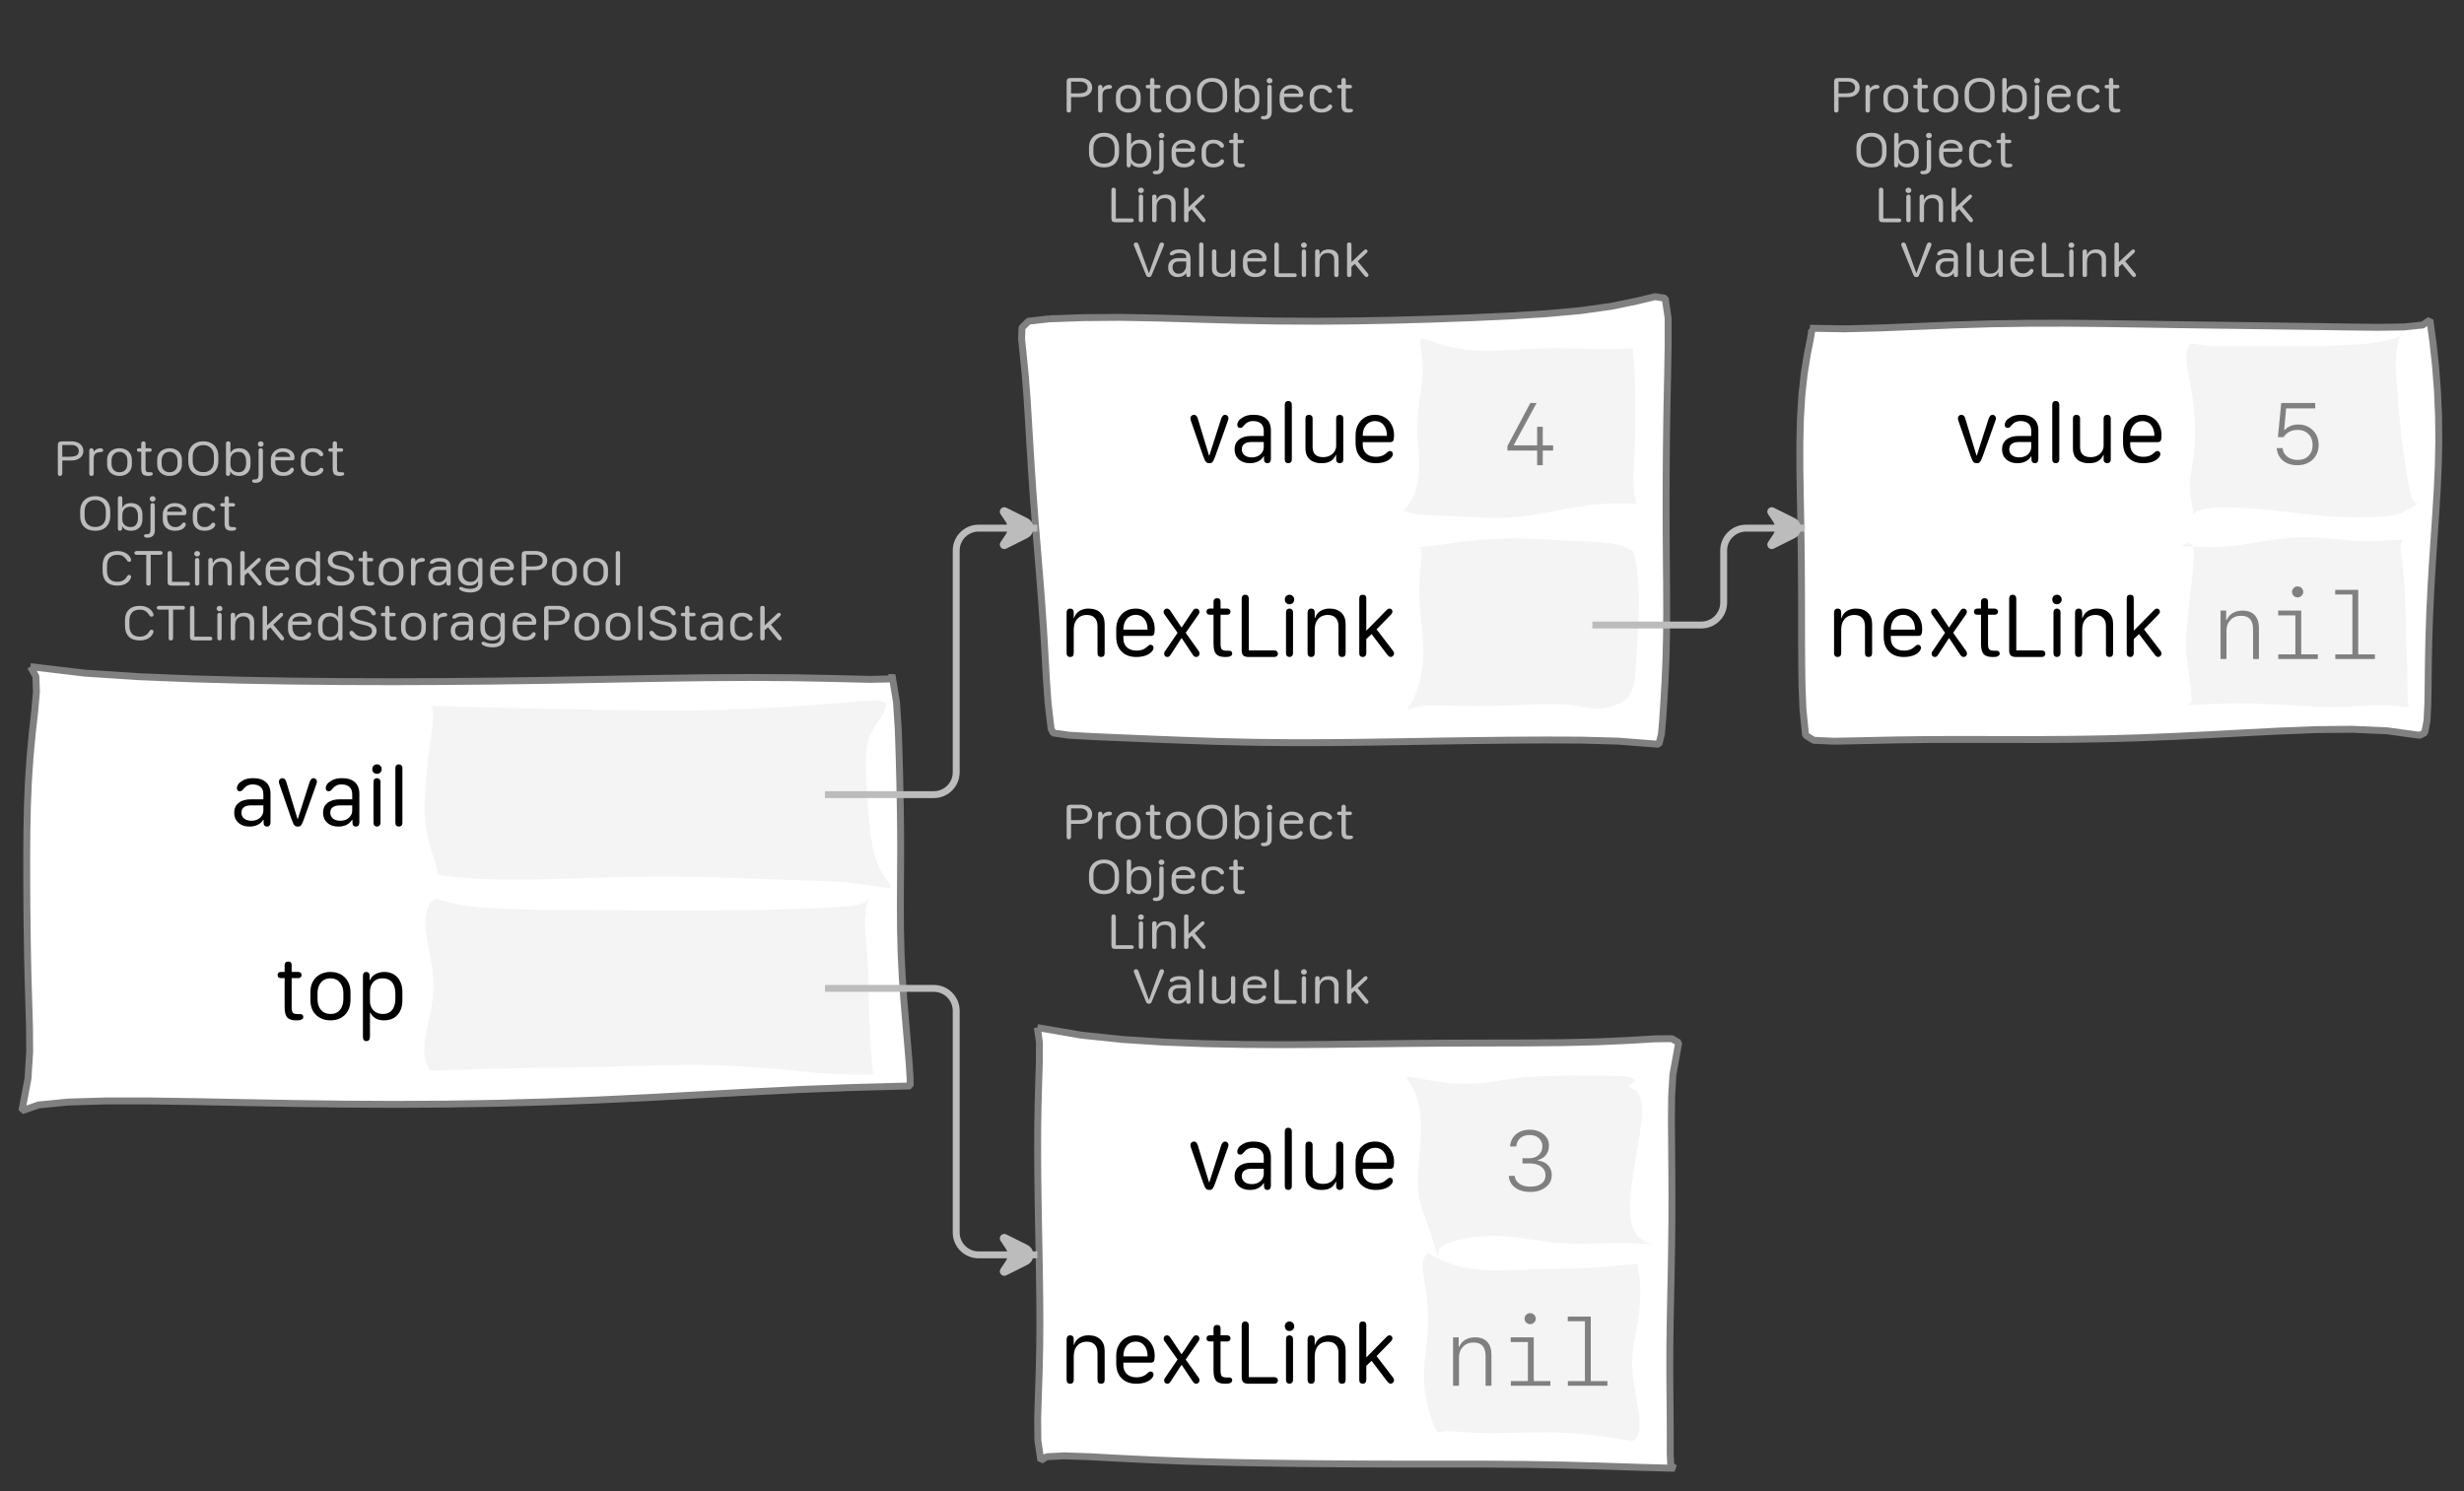 <?xml version="1.0" encoding="UTF-8"?>
<svg xmlns="http://www.w3.org/2000/svg" xmlns:xlink="http://www.w3.org/1999/xlink" width="356.22pt" height="215.63pt" viewBox="0 0 356.22 215.63" version="1.1">
<rect x="0" y="0" width="356.22" height="215.63" fill="#333333" stroke="none"/>
<defs>
<g>
<symbol overflow="visible" id="glyph0-0">
<path style="stroke:none;" d="M 0.5 1.984 L 7.922 1.984 L 7.922 0.797 L 0.5 0.797 Z M 0.5 0.203 L 7.922 0.203 L 7.922 -1.094 L 0.5 -1.094 Z M 0.5 -1.688 L 7.922 -1.688 L 7.922 -2.875 L 0.5 -2.875 Z M 0.5 -3.359 L 7.922 -3.359 L 7.922 -4.438 L 0.5 -4.438 Z M 0.5 -4.922 L 7.922 -4.922 L 7.922 -6.109 L 0.5 -6.109 Z M 0.5 -6.656 L 7.922 -6.656 L 7.922 -7.844 L 0.5 -7.844 Z M 0.5 -6.656 "/>
</symbol>
<symbol overflow="visible" id="glyph0-1">
<path style="stroke:none;" d="M 0.984 0 C 1.086 0 1.164 -0.031 1.219 -0.094 C 1.281 -0.156 1.312 -0.242 1.312 -0.359 L 1.312 -2.234 L 2.641 -2.234 C 2.984 -2.234 3.285 -2.289 3.547 -2.406 C 3.805 -2.531 4.004 -2.691 4.141 -2.891 C 4.285 -3.098 4.359 -3.336 4.359 -3.609 C 4.359 -3.891 4.285 -4.133 4.141 -4.344 C 4.004 -4.551 3.805 -4.711 3.547 -4.828 C 3.285 -4.941 2.984 -5 2.641 -5 L 1.312 -5 C 1.082 -5 0.914 -4.957 0.812 -4.875 C 0.719 -4.789 0.672 -4.66 0.672 -4.484 L 0.672 -0.312 C 0.672 -0.219 0.695 -0.141 0.75 -0.078 C 0.812 -0.023 0.891 0 0.984 0 Z M 1.312 -2.766 L 1.312 -4.469 L 2.609 -4.469 C 2.953 -4.469 3.219 -4.391 3.406 -4.234 C 3.602 -4.086 3.703 -3.879 3.703 -3.609 C 3.703 -3.305 3.586 -3.086 3.359 -2.953 C 3.129 -2.828 2.734 -2.766 2.172 -2.766 Z M 1.312 -2.766 "/>
</symbol>
<symbol overflow="visible" id="glyph0-2">
<path style="stroke:none;" d="M 1.266 -0.328 L 1.266 -2.484 C 1.266 -2.691 1.297 -2.867 1.359 -3.016 C 1.43 -3.16 1.539 -3.266 1.688 -3.328 C 1.832 -3.398 2.008 -3.438 2.219 -3.438 C 2.27 -3.438 2.32 -3.441 2.375 -3.453 C 2.426 -3.461 2.469 -3.477 2.5 -3.5 C 2.539 -3.52 2.57 -3.547 2.594 -3.578 C 2.625 -3.617 2.641 -3.664 2.641 -3.719 C 2.641 -3.82 2.594 -3.895 2.5 -3.938 C 2.426 -3.977 2.332 -4 2.219 -4 C 2.094 -4 1.973 -3.977 1.859 -3.938 C 1.742 -3.906 1.633 -3.848 1.531 -3.766 C 1.438 -3.691 1.352 -3.598 1.281 -3.484 L 1.266 -3.484 L 1.266 -3.641 C 1.266 -3.742 1.234 -3.828 1.172 -3.891 C 1.117 -3.961 1.047 -4 0.953 -4 C 0.848 -4 0.766 -3.969 0.703 -3.906 C 0.648 -3.844 0.625 -3.758 0.625 -3.656 L 0.625 -0.328 C 0.625 -0.223 0.648 -0.141 0.703 -0.078 C 0.766 -0.023 0.848 0 0.953 0 C 1.047 0 1.117 -0.023 1.172 -0.078 C 1.234 -0.141 1.266 -0.223 1.266 -0.328 Z M 1.266 -0.328 "/>
</symbol>
<symbol overflow="visible" id="glyph0-3">
<path style="stroke:none;" d="M 2.25 -4 C 1.914 -4 1.613 -3.93 1.344 -3.797 C 1.07 -3.672 0.859 -3.477 0.703 -3.219 C 0.547 -2.969 0.469 -2.664 0.469 -2.312 L 0.469 -1.688 C 0.469 -1.332 0.547 -1.031 0.703 -0.781 C 0.859 -0.531 1.07 -0.336 1.344 -0.203 C 1.613 -0.066 1.914 0 2.25 0 C 2.594 0 2.898 -0.066 3.172 -0.203 C 3.441 -0.336 3.656 -0.531 3.812 -0.781 C 3.969 -1.031 4.047 -1.332 4.047 -1.688 L 4.047 -2.312 C 4.047 -2.664 3.969 -2.969 3.812 -3.219 C 3.656 -3.477 3.441 -3.672 3.172 -3.797 C 2.898 -3.93 2.594 -4 2.25 -4 Z M 2.25 -3.484 C 2.488 -3.484 2.691 -3.426 2.859 -3.312 C 3.035 -3.207 3.172 -3.062 3.266 -2.875 C 3.359 -2.695 3.406 -2.488 3.406 -2.25 L 3.406 -1.75 C 3.406 -1.508 3.359 -1.297 3.266 -1.109 C 3.172 -0.922 3.035 -0.773 2.859 -0.672 C 2.691 -0.578 2.488 -0.531 2.25 -0.531 C 1.906 -0.531 1.629 -0.641 1.422 -0.859 C 1.211 -1.078 1.109 -1.375 1.109 -1.75 L 1.109 -2.25 C 1.109 -2.488 1.156 -2.695 1.25 -2.875 C 1.344 -3.062 1.473 -3.207 1.641 -3.312 C 1.816 -3.426 2.02 -3.484 2.25 -3.484 Z M 2.25 -3.484 "/>
</symbol>
<symbol overflow="visible" id="glyph0-4">
<path style="stroke:none;" d="M 0.891 -1.109 C 0.891 -0.691 0.969 -0.398 1.125 -0.234 C 1.281 -0.078 1.539 0 1.906 0 C 2.02 0 2.113 -0.004 2.188 -0.016 C 2.27 -0.035 2.336 -0.055 2.391 -0.078 C 2.453 -0.098 2.492 -0.129 2.516 -0.172 C 2.547 -0.211 2.562 -0.258 2.562 -0.312 C 2.562 -0.375 2.535 -0.426 2.484 -0.469 C 2.441 -0.508 2.379 -0.531 2.297 -0.531 C 2.266 -0.531 2.227 -0.531 2.188 -0.531 C 2.145 -0.531 2.094 -0.531 2.031 -0.531 C 1.832 -0.531 1.695 -0.566 1.625 -0.641 C 1.551 -0.711 1.516 -0.859 1.516 -1.078 L 1.516 -3.5 L 2.109 -3.5 C 2.203 -3.5 2.273 -3.52 2.328 -3.562 C 2.379 -3.602 2.406 -3.664 2.406 -3.75 C 2.406 -3.832 2.379 -3.895 2.328 -3.938 C 2.273 -3.977 2.203 -4 2.109 -4 L 1.516 -4 L 1.516 -4.672 C 1.516 -4.891 1.41 -5 1.203 -5 C 1.098 -5 1.02 -4.969 0.969 -4.906 C 0.914 -4.852 0.891 -4.773 0.891 -4.672 L 0.891 -4 L 0.562 -4 C 0.469 -4 0.395 -3.977 0.344 -3.938 C 0.289 -3.895 0.266 -3.832 0.266 -3.75 C 0.266 -3.664 0.289 -3.602 0.344 -3.562 C 0.395 -3.52 0.469 -3.5 0.562 -3.5 L 0.891 -3.5 Z M 0.891 -1.109 "/>
</symbol>
<symbol overflow="visible" id="glyph0-5">
<path style="stroke:none;" d="M 1.094 -2.828 C 1.094 -3.16 1.156 -3.445 1.281 -3.688 C 1.406 -3.938 1.582 -4.125 1.812 -4.25 C 2.039 -4.383 2.312 -4.453 2.625 -4.453 C 2.938 -4.453 3.207 -4.383 3.438 -4.25 C 3.664 -4.125 3.844 -3.938 3.969 -3.688 C 4.094 -3.445 4.156 -3.16 4.156 -2.828 L 4.156 -2.125 C 4.156 -1.801 4.094 -1.52 3.969 -1.281 C 3.844 -1.039 3.664 -0.859 3.438 -0.734 C 3.207 -0.609 2.938 -0.547 2.625 -0.547 C 2.312 -0.547 2.039 -0.609 1.812 -0.734 C 1.582 -0.859 1.406 -1.039 1.281 -1.281 C 1.156 -1.52 1.094 -1.801 1.094 -2.125 Z M 0.453 -2.125 C 0.453 -1.457 0.645 -0.938 1.031 -0.562 C 1.414 -0.188 1.945 0 2.625 0 C 3.07 0 3.457 -0.082 3.781 -0.25 C 4.113 -0.426 4.363 -0.672 4.531 -0.984 C 4.707 -1.305 4.797 -1.688 4.797 -2.125 L 4.797 -2.844 C 4.797 -3.289 4.707 -3.672 4.531 -3.984 C 4.363 -4.305 4.113 -4.555 3.781 -4.734 C 3.457 -4.91 3.07 -5 2.625 -5 C 2.188 -5 1.801 -4.91 1.469 -4.734 C 1.145 -4.555 0.895 -4.305 0.719 -3.984 C 0.539 -3.672 0.453 -3.289 0.453 -2.844 Z M 0.453 -2.125 "/>
</symbol>
<symbol overflow="visible" id="glyph0-6">
<path style="stroke:none;" d="M 1.281 -1.625 L 1.281 -2.297 C 1.281 -2.535 1.328 -2.742 1.422 -2.922 C 1.516 -3.098 1.645 -3.234 1.812 -3.328 C 1.988 -3.43 2.191 -3.484 2.422 -3.484 C 2.66 -3.484 2.863 -3.43 3.031 -3.328 C 3.195 -3.223 3.32 -3.07 3.406 -2.875 C 3.5 -2.688 3.547 -2.457 3.547 -2.188 L 3.547 -1.781 C 3.547 -1.52 3.5 -1.297 3.406 -1.109 C 3.32 -0.922 3.195 -0.773 3.031 -0.672 C 2.875 -0.578 2.68 -0.531 2.453 -0.531 C 2.223 -0.531 2.02 -0.578 1.844 -0.672 C 1.664 -0.766 1.523 -0.895 1.422 -1.062 C 1.328 -1.227 1.281 -1.414 1.281 -1.625 Z M 2.531 0 C 2.875 0 3.164 -0.066 3.406 -0.203 C 3.656 -0.336 3.848 -0.523 3.984 -0.766 C 4.117 -1.016 4.188 -1.305 4.188 -1.641 L 4.188 -2.359 C 4.188 -2.691 4.117 -2.977 3.984 -3.219 C 3.848 -3.469 3.66 -3.66 3.422 -3.797 C 3.18 -3.93 2.895 -4 2.562 -4 C 2.406 -4 2.254 -3.984 2.109 -3.953 C 1.973 -3.922 1.848 -3.875 1.734 -3.812 C 1.629 -3.75 1.539 -3.676 1.469 -3.594 C 1.395 -3.52 1.344 -3.43 1.312 -3.328 L 1.281 -3.328 L 1.281 -4.734 C 1.281 -4.91 1.172 -5 0.953 -5 C 0.859 -5 0.781 -4.973 0.719 -4.922 C 0.664 -4.867 0.641 -4.797 0.641 -4.703 L 0.641 -0.297 C 0.641 -0.203 0.664 -0.129 0.719 -0.078 C 0.77 -0.023 0.844 0 0.938 0 C 1.031 0 1.102 -0.031 1.156 -0.094 C 1.219 -0.156 1.25 -0.238 1.25 -0.344 L 1.25 -0.641 L 1.281 -0.641 C 1.344 -0.504 1.43 -0.391 1.547 -0.297 C 1.672 -0.203 1.816 -0.129 1.984 -0.078 C 2.148 -0.023 2.332 0 2.531 0 Z M 2.531 0 "/>
</symbol>
<symbol overflow="visible" id="glyph0-7">
<path style="stroke:none;" d="M 0.562 -4.609 C 0.562 -4.504 0.602 -4.41 0.688 -4.328 C 0.77 -4.254 0.867 -4.219 0.984 -4.219 C 1.109 -4.219 1.207 -4.254 1.281 -4.328 C 1.363 -4.398 1.406 -4.492 1.406 -4.609 C 1.406 -4.723 1.363 -4.816 1.281 -4.891 C 1.207 -4.961 1.109 -5 0.984 -5 C 0.867 -5 0.77 -4.961 0.688 -4.891 C 0.602 -4.816 0.562 -4.723 0.562 -4.609 Z M 0.234 1 C 0.578 1 0.836 0.91 1.016 0.734 C 1.203 0.555 1.297 0.305 1.297 -0.016 L 1.297 -3.672 C 1.297 -3.773 1.27 -3.852 1.219 -3.906 C 1.164 -3.969 1.086 -4 0.984 -4 C 0.891 -4 0.812 -3.969 0.75 -3.906 C 0.695 -3.852 0.672 -3.781 0.672 -3.688 L 0.672 -0.234 C 0.672 0.035 0.633 0.223 0.562 0.328 C 0.488 0.441 0.367 0.5 0.203 0.5 C 0.191 0.5 0.164 0.5 0.125 0.5 C 0.082 0.5 0.051 0.5 0.031 0.5 C -0.062 0.5 -0.133 0.52 -0.188 0.562 C -0.238 0.602 -0.266 0.66 -0.266 0.734 C -0.266 0.816 -0.223 0.883 -0.141 0.938 C -0.066 0.977 0.055 1 0.234 1 Z M 0.234 1 "/>
</symbol>
<symbol overflow="visible" id="glyph0-8">
<path style="stroke:none;" d="M 0.469 -1.672 C 0.469 -1.16 0.625 -0.754 0.938 -0.453 C 1.258 -0.148 1.703 0 2.266 0 C 2.547 0 2.805 -0.039 3.047 -0.125 C 3.297 -0.219 3.484 -0.344 3.609 -0.5 C 3.66 -0.57 3.703 -0.641 3.734 -0.703 C 3.773 -0.773 3.797 -0.844 3.797 -0.906 C 3.797 -0.988 3.77 -1.055 3.719 -1.109 C 3.664 -1.172 3.602 -1.203 3.531 -1.203 C 3.477 -1.203 3.43 -1.188 3.391 -1.156 C 3.348 -1.125 3.273 -1.047 3.172 -0.922 C 3.109 -0.859 3.047 -0.801 2.984 -0.75 C 2.922 -0.695 2.852 -0.656 2.781 -0.625 C 2.707 -0.594 2.629 -0.566 2.547 -0.547 C 2.461 -0.535 2.379 -0.531 2.297 -0.531 C 1.922 -0.531 1.629 -0.66 1.422 -0.922 C 1.211 -1.18 1.109 -1.535 1.109 -1.984 L 1.109 -2.25 L 3.547 -2.25 C 3.68 -2.25 3.77 -2.281 3.812 -2.344 C 3.863 -2.406 3.891 -2.52 3.891 -2.688 C 3.891 -2.945 3.816 -3.172 3.672 -3.359 C 3.535 -3.555 3.336 -3.711 3.078 -3.828 C 2.828 -3.941 2.535 -4 2.203 -4 C 1.859 -4 1.555 -3.926 1.297 -3.781 C 1.035 -3.633 0.832 -3.438 0.688 -3.188 C 0.539 -2.938 0.469 -2.645 0.469 -2.312 Z M 1.109 -2.75 L 1.109 -2.766 C 1.109 -2.973 1.207 -3.145 1.406 -3.281 C 1.613 -3.414 1.879 -3.484 2.203 -3.484 C 2.523 -3.484 2.781 -3.414 2.969 -3.281 C 3.164 -3.145 3.266 -2.969 3.266 -2.75 Z M 1.109 -2.75 "/>
</symbol>
<symbol overflow="visible" id="glyph0-9">
<path style="stroke:none;" d="M 0.469 -1.656 C 0.469 -1.156 0.613 -0.754 0.906 -0.453 C 1.207 -0.148 1.633 0 2.188 0 C 2.332 0 2.488 -0.016 2.656 -0.047 C 2.832 -0.078 3.004 -0.133 3.172 -0.219 C 3.328 -0.301 3.457 -0.398 3.562 -0.516 C 3.664 -0.629 3.719 -0.754 3.719 -0.891 C 3.719 -0.984 3.688 -1.051 3.625 -1.094 C 3.562 -1.145 3.5 -1.172 3.438 -1.172 C 3.344 -1.172 3.27 -1.145 3.219 -1.094 C 3.164 -1.039 3.125 -0.988 3.094 -0.938 C 3.008 -0.844 2.914 -0.766 2.812 -0.703 C 2.719 -0.641 2.613 -0.594 2.5 -0.562 C 2.395 -0.539 2.289 -0.531 2.188 -0.531 C 1.82 -0.531 1.551 -0.641 1.375 -0.859 C 1.195 -1.078 1.109 -1.352 1.109 -1.688 L 1.109 -2.328 C 1.109 -2.66 1.195 -2.93 1.375 -3.141 C 1.551 -3.359 1.82 -3.469 2.188 -3.469 C 2.312 -3.469 2.426 -3.453 2.531 -3.422 C 2.645 -3.391 2.742 -3.344 2.828 -3.281 C 2.922 -3.219 3.004 -3.145 3.078 -3.062 C 3.109 -3.008 3.148 -2.957 3.203 -2.906 C 3.254 -2.863 3.328 -2.844 3.422 -2.844 C 3.516 -2.844 3.582 -2.867 3.625 -2.922 C 3.676 -2.973 3.703 -3.039 3.703 -3.125 C 3.703 -3.258 3.645 -3.383 3.531 -3.5 C 3.426 -3.613 3.305 -3.707 3.172 -3.781 C 3.004 -3.863 2.832 -3.922 2.656 -3.953 C 2.488 -3.984 2.332 -4 2.188 -4 C 1.82 -4 1.508 -3.93 1.25 -3.797 C 1 -3.66 0.805 -3.469 0.672 -3.219 C 0.535 -2.969 0.469 -2.68 0.469 -2.359 Z M 0.469 -1.656 "/>
</symbol>
<symbol overflow="visible" id="glyph0-10">
<path style="stroke:none;" d="M 3.906 -0.266 C 3.906 -0.348 3.875 -0.414 3.812 -0.469 C 3.758 -0.52 3.68 -0.547 3.578 -0.547 L 1.312 -0.547 L 1.312 -4.672 C 1.312 -4.766 1.281 -4.844 1.219 -4.906 C 1.164 -4.969 1.086 -5 0.984 -5 C 0.891 -5 0.812 -4.969 0.75 -4.906 C 0.695 -4.844 0.672 -4.766 0.672 -4.672 L 0.672 -0.531 C 0.672 -0.332 0.719 -0.191 0.812 -0.109 C 0.914 -0.035 1.082 0 1.312 0 L 3.578 0 C 3.68 0 3.758 -0.02 3.812 -0.062 C 3.875 -0.113 3.906 -0.18 3.906 -0.266 Z M 3.906 -0.266 "/>
</symbol>
<symbol overflow="visible" id="glyph0-11">
<path style="stroke:none;" d="M 0.562 -4.609 C 0.562 -4.492 0.602 -4.398 0.688 -4.328 C 0.77 -4.254 0.867 -4.219 0.984 -4.219 C 1.109 -4.219 1.207 -4.254 1.281 -4.328 C 1.363 -4.398 1.406 -4.492 1.406 -4.609 C 1.406 -4.723 1.363 -4.816 1.281 -4.891 C 1.207 -4.961 1.109 -5 0.984 -5 C 0.867 -5 0.77 -4.961 0.688 -4.891 C 0.602 -4.816 0.562 -4.723 0.562 -4.609 Z M 1.297 -0.328 L 1.297 -3.656 C 1.297 -3.77 1.266 -3.852 1.203 -3.906 C 1.148 -3.969 1.078 -4 0.984 -4 C 0.898 -4 0.828 -3.969 0.766 -3.906 C 0.703 -3.852 0.672 -3.77 0.672 -3.656 L 0.672 -0.328 C 0.672 -0.211 0.703 -0.129 0.766 -0.078 C 0.828 -0.023 0.898 0 0.984 0 C 1.078 0 1.148 -0.023 1.203 -0.078 C 1.266 -0.129 1.297 -0.211 1.297 -0.328 Z M 1.297 -0.328 "/>
</symbol>
<symbol overflow="visible" id="glyph0-12">
<path style="stroke:none;" d="M 4.016 -0.328 L 4.016 -2.719 C 4.016 -3.125 3.891 -3.438 3.641 -3.656 C 3.391 -3.883 3.035 -4 2.578 -4 C 2.359 -4 2.16 -3.969 1.984 -3.906 C 1.816 -3.852 1.676 -3.77 1.562 -3.656 C 1.445 -3.539 1.359 -3.398 1.297 -3.234 L 1.266 -3.234 L 1.266 -3.656 C 1.266 -3.883 1.16 -4 0.953 -4 C 0.848 -4 0.766 -3.969 0.703 -3.906 C 0.648 -3.844 0.625 -3.758 0.625 -3.656 L 0.625 -0.328 C 0.625 -0.223 0.648 -0.141 0.703 -0.078 C 0.766 -0.023 0.844 0 0.938 0 C 1.156 0 1.266 -0.109 1.266 -0.328 L 1.266 -2.219 C 1.266 -2.477 1.312 -2.703 1.406 -2.891 C 1.5 -3.078 1.633 -3.223 1.812 -3.328 C 1.988 -3.43 2.195 -3.484 2.438 -3.484 C 2.738 -3.484 2.973 -3.398 3.141 -3.234 C 3.305 -3.066 3.391 -2.832 3.391 -2.531 L 3.391 -0.328 C 3.391 -0.109 3.492 0 3.703 0 C 3.91 0 4.016 -0.109 4.016 -0.328 Z M 4.016 -0.328 "/>
</symbol>
<symbol overflow="visible" id="glyph0-13">
<path style="stroke:none;" d="M 1.281 -0.328 L 1.281 -1.484 L 1.75 -1.891 L 3.156 -0.188 C 3.258 -0.062 3.359 0 3.453 0 C 3.535 0 3.602 -0.023 3.656 -0.078 C 3.719 -0.141 3.75 -0.207 3.75 -0.281 C 3.75 -0.312 3.738 -0.348 3.719 -0.391 C 3.695 -0.441 3.672 -0.488 3.641 -0.531 L 2.188 -2.281 L 3.469 -3.484 C 3.562 -3.578 3.609 -3.664 3.609 -3.75 C 3.609 -3.82 3.582 -3.879 3.531 -3.922 C 3.488 -3.973 3.426 -4 3.344 -4 C 3.258 -4 3.16 -3.941 3.047 -3.828 L 1.297 -2.188 L 1.281 -2.188 L 1.281 -4.719 C 1.281 -4.906 1.172 -5 0.953 -5 C 0.742 -5 0.641 -4.898 0.641 -4.703 L 0.641 -0.297 C 0.641 -0.203 0.664 -0.129 0.719 -0.078 C 0.781 -0.023 0.859 0 0.953 0 C 1.055 0 1.133 -0.023 1.188 -0.078 C 1.25 -0.141 1.281 -0.223 1.281 -0.328 Z M 1.281 -0.328 "/>
</symbol>
<symbol overflow="visible" id="glyph0-14">
<path style="stroke:none;" d="M 2.406 -0.594 L 2.375 -0.594 L 0.891 -4.703 C 0.816 -4.898 0.695 -5 0.531 -5 C 0.445 -5 0.367 -4.973 0.297 -4.922 C 0.234 -4.867 0.203 -4.805 0.203 -4.734 C 0.203 -4.66 0.223 -4.57 0.266 -4.469 L 1.938 -0.375 C 1.988 -0.238 2.051 -0.141 2.125 -0.078 C 2.195 -0.023 2.285 0 2.391 0 C 2.504 0 2.594 -0.023 2.656 -0.078 C 2.719 -0.141 2.773 -0.238 2.828 -0.375 L 4.516 -4.469 C 4.523 -4.508 4.535 -4.555 4.547 -4.609 C 4.566 -4.66 4.578 -4.703 4.578 -4.734 C 4.578 -4.805 4.539 -4.867 4.469 -4.922 C 4.406 -4.973 4.328 -5 4.234 -5 C 4.16 -5 4.094 -4.973 4.031 -4.922 C 3.977 -4.879 3.93 -4.805 3.891 -4.703 Z M 2.406 -0.594 "/>
</symbol>
<symbol overflow="visible" id="glyph0-15">
<path style="stroke:none;" d="M 1.031 -1.406 C 1.031 -1.676 1.102 -1.883 1.25 -2.031 C 1.395 -2.176 1.602 -2.25 1.875 -2.25 L 3 -2.25 L 3 -1.656 C 3 -1.438 2.945 -1.238 2.844 -1.062 C 2.75 -0.883 2.625 -0.742 2.469 -0.641 C 2.312 -0.535 2.129 -0.484 1.922 -0.484 C 1.66 -0.484 1.445 -0.566 1.281 -0.734 C 1.113 -0.91 1.031 -1.133 1.031 -1.406 Z M 2.984 -0.562 C 2.992 -0.562 3 -0.562 3 -0.562 C 3 -0.562 3.004 -0.562 3.016 -0.562 L 3.016 -0.328 C 3.016 -0.223 3.039 -0.141 3.094 -0.078 C 3.145 -0.023 3.223 0 3.328 0 C 3.422 0 3.492 -0.023 3.547 -0.078 C 3.598 -0.141 3.625 -0.223 3.625 -0.328 L 3.625 -2.719 C 3.625 -3.125 3.488 -3.438 3.219 -3.656 C 2.957 -3.883 2.578 -4 2.078 -4 C 1.867 -4 1.688 -3.984 1.531 -3.953 C 1.375 -3.93 1.238 -3.895 1.125 -3.844 C 0.957 -3.77 0.832 -3.691 0.75 -3.609 C 0.664 -3.523 0.625 -3.438 0.625 -3.344 C 0.625 -3.281 0.645 -3.234 0.688 -3.203 C 0.738 -3.172 0.801 -3.156 0.875 -3.156 C 0.938 -3.156 0.988 -3.16 1.031 -3.172 C 1.082 -3.18 1.129 -3.207 1.172 -3.25 C 1.297 -3.332 1.426 -3.391 1.562 -3.422 C 1.695 -3.461 1.852 -3.484 2.031 -3.484 C 2.344 -3.484 2.582 -3.441 2.75 -3.359 C 2.914 -3.273 3 -3.156 3 -3 L 3 -2.75 L 1.859 -2.75 C 1.398 -2.75 1.039 -2.629 0.781 -2.391 C 0.52 -2.148 0.391 -1.816 0.391 -1.391 C 0.391 -0.984 0.516 -0.648 0.766 -0.391 C 1.016 -0.129 1.348 0 1.766 0 C 1.941 0 2.109 -0.02 2.266 -0.062 C 2.422 -0.102 2.555 -0.164 2.672 -0.25 C 2.797 -0.332 2.898 -0.438 2.984 -0.562 Z M 2.984 -0.562 "/>
</symbol>
<symbol overflow="visible" id="glyph0-16">
<path style="stroke:none;" d="M 0.969 0 C 1.062 0 1.133 -0.02 1.188 -0.062 C 1.25 -0.113 1.281 -0.191 1.281 -0.297 L 1.281 -4.703 C 1.281 -4.805 1.25 -4.879 1.188 -4.922 C 1.133 -4.973 1.062 -5 0.969 -5 C 0.883 -5 0.812 -4.973 0.75 -4.922 C 0.688 -4.879 0.656 -4.805 0.656 -4.703 L 0.656 -0.297 C 0.656 -0.191 0.688 -0.113 0.75 -0.062 C 0.812 -0.02 0.883 0 0.969 0 Z M 0.969 0 "/>
</symbol>
<symbol overflow="visible" id="glyph0-17">
<path style="stroke:none;" d="M 3.266 -0.688 L 3.312 -0.688 L 3.312 -0.312 C 3.312 -0.195 3.336 -0.113 3.391 -0.062 C 3.453 -0.02 3.531 0 3.625 0 C 3.707 0 3.781 -0.02 3.844 -0.062 C 3.906 -0.113 3.938 -0.195 3.938 -0.312 L 3.938 -3.688 C 3.938 -3.789 3.906 -3.867 3.844 -3.922 C 3.781 -3.973 3.707 -4 3.625 -4 C 3.531 -4 3.453 -3.973 3.391 -3.922 C 3.336 -3.867 3.312 -3.789 3.312 -3.688 L 3.312 -1.438 C 3.312 -1.27 3.258 -1.113 3.156 -0.969 C 3.051 -0.82 2.91 -0.707 2.734 -0.625 C 2.566 -0.539 2.363 -0.5 2.125 -0.5 C 1.957 -0.5 1.801 -0.523 1.656 -0.578 C 1.52 -0.629 1.41 -0.719 1.328 -0.844 C 1.242 -0.969 1.203 -1.145 1.203 -1.375 L 1.203 -3.688 C 1.203 -3.789 1.172 -3.867 1.109 -3.922 C 1.047 -3.973 0.969 -4 0.875 -4 C 0.789 -4 0.719 -3.973 0.656 -3.922 C 0.594 -3.867 0.562 -3.789 0.562 -3.688 L 0.562 -1.234 C 0.562 -0.93 0.625 -0.691 0.75 -0.516 C 0.875 -0.336 1.039 -0.207 1.25 -0.125 C 1.469 -0.039 1.707 0 1.969 0 C 2.25 0 2.473 -0.031 2.641 -0.094 C 2.816 -0.164 2.953 -0.254 3.047 -0.359 C 3.148 -0.473 3.223 -0.582 3.266 -0.688 Z M 3.266 -0.688 "/>
</symbol>
<symbol overflow="visible" id="glyph0-18">
<path style="stroke:none;" d="M 0.453 -2.109 C 0.453 -1.441 0.633 -0.922 1 -0.547 C 1.375 -0.18 1.898 0 2.578 0 C 2.91 0 3.207 -0.039 3.469 -0.125 C 3.727 -0.219 3.953 -0.348 4.141 -0.516 C 4.266 -0.641 4.367 -0.773 4.453 -0.922 C 4.535 -1.066 4.578 -1.188 4.578 -1.281 C 4.578 -1.363 4.551 -1.426 4.5 -1.469 C 4.457 -1.52 4.391 -1.547 4.297 -1.547 C 4.223 -1.547 4.16 -1.523 4.109 -1.484 C 4.066 -1.453 4.02 -1.391 3.969 -1.297 C 3.863 -1.129 3.742 -0.988 3.609 -0.875 C 3.473 -0.758 3.32 -0.676 3.156 -0.625 C 2.988 -0.57 2.801 -0.547 2.594 -0.547 C 2.113 -0.547 1.742 -0.676 1.484 -0.938 C 1.223 -1.207 1.094 -1.598 1.094 -2.109 L 1.094 -2.891 C 1.094 -3.391 1.223 -3.773 1.484 -4.047 C 1.742 -4.316 2.113 -4.453 2.594 -4.453 C 2.801 -4.453 2.984 -4.426 3.141 -4.375 C 3.305 -4.32 3.453 -4.234 3.578 -4.109 C 3.711 -3.992 3.836 -3.852 3.953 -3.688 C 4.004 -3.582 4.055 -3.516 4.109 -3.484 C 4.16 -3.453 4.223 -3.438 4.297 -3.438 C 4.379 -3.438 4.445 -3.457 4.5 -3.5 C 4.551 -3.539 4.578 -3.609 4.578 -3.703 C 4.578 -3.797 4.535 -3.914 4.453 -4.062 C 4.379 -4.207 4.273 -4.344 4.141 -4.469 C 3.941 -4.645 3.711 -4.773 3.453 -4.859 C 3.203 -4.953 2.91 -5 2.578 -5 C 1.898 -5 1.375 -4.812 1 -4.438 C 0.633 -4.07 0.453 -3.555 0.453 -2.891 Z M 0.453 -2.109 "/>
</symbol>
<symbol overflow="visible" id="glyph0-19">
<path style="stroke:none;" d="M 2.078 0 C 2.18 0 2.258 -0.023 2.312 -0.078 C 2.375 -0.141 2.406 -0.219 2.406 -0.312 L 2.406 -4.453 L 3.781 -4.453 C 3.883 -4.453 3.969 -4.473 4.031 -4.516 C 4.094 -4.566 4.125 -4.641 4.125 -4.734 C 4.125 -4.816 4.094 -4.879 4.031 -4.922 C 3.969 -4.973 3.883 -5 3.781 -5 L 0.391 -5 C 0.285 -5 0.203 -4.973 0.141 -4.922 C 0.078 -4.879 0.047 -4.816 0.047 -4.734 C 0.047 -4.641 0.078 -4.566 0.141 -4.516 C 0.203 -4.473 0.285 -4.453 0.391 -4.453 L 1.766 -4.453 L 1.766 -0.312 C 1.766 -0.219 1.789 -0.141 1.844 -0.078 C 1.906 -0.023 1.984 0 2.078 0 Z M 2.078 0 "/>
</symbol>
<symbol overflow="visible" id="glyph0-20">
<path style="stroke:none;" d="M 1.109 -1.734 L 1.109 -2.25 C 1.109 -2.508 1.148 -2.727 1.234 -2.906 C 1.316 -3.082 1.441 -3.223 1.609 -3.328 C 1.773 -3.43 1.973 -3.484 2.203 -3.484 C 2.43 -3.484 2.629 -3.43 2.797 -3.328 C 2.973 -3.234 3.113 -3.109 3.219 -2.953 C 3.32 -2.797 3.375 -2.609 3.375 -2.391 L 3.375 -1.656 C 3.375 -1.414 3.328 -1.207 3.234 -1.031 C 3.141 -0.863 3.004 -0.734 2.828 -0.641 C 2.66 -0.547 2.457 -0.5 2.219 -0.5 C 1.988 -0.5 1.785 -0.547 1.609 -0.641 C 1.441 -0.742 1.316 -0.883 1.234 -1.062 C 1.148 -1.238 1.109 -1.461 1.109 -1.734 Z M 3.375 -0.656 L 3.406 -0.656 L 3.406 -0.328 C 3.406 -0.223 3.43 -0.141 3.484 -0.078 C 3.535 -0.023 3.609 0 3.703 0 C 3.898 0 4 -0.098 4 -0.297 L 4 -4.703 C 4 -4.898 3.895 -5 3.688 -5 C 3.477 -5 3.375 -4.91 3.375 -4.734 L 3.375 -3.375 L 3.344 -3.375 C 3.281 -3.508 3.191 -3.617 3.078 -3.703 C 2.961 -3.797 2.82 -3.867 2.656 -3.922 C 2.488 -3.973 2.305 -4 2.109 -4 C 1.785 -4 1.5 -3.93 1.25 -3.797 C 1 -3.66 0.805 -3.473 0.672 -3.234 C 0.535 -3.004 0.469 -2.727 0.469 -2.406 L 0.469 -1.594 C 0.469 -1.281 0.531 -1.004 0.656 -0.766 C 0.789 -0.523 0.977 -0.336 1.219 -0.203 C 1.469 -0.066 1.758 0 2.094 0 C 2.25 0 2.395 -0.008 2.531 -0.031 C 2.676 -0.062 2.805 -0.102 2.922 -0.156 C 3.035 -0.219 3.129 -0.289 3.203 -0.375 C 3.285 -0.457 3.344 -0.551 3.375 -0.656 Z M 3.375 -0.656 "/>
</symbol>
<symbol overflow="visible" id="glyph0-21">
<path style="stroke:none;" d="M 0.344 -1.109 C 0.344 -1.004 0.379 -0.895 0.453 -0.781 C 0.535 -0.664 0.648 -0.547 0.797 -0.422 C 0.961 -0.285 1.176 -0.18 1.438 -0.109 C 1.707 -0.035 2.004 0 2.328 0 C 2.723 0 3.062 -0.051 3.344 -0.156 C 3.633 -0.27 3.859 -0.43 4.016 -0.641 C 4.18 -0.848 4.266 -1.094 4.266 -1.375 C 4.266 -1.602 4.211 -1.797 4.109 -1.953 C 4.004 -2.117 3.848 -2.258 3.641 -2.375 C 3.43 -2.488 3.164 -2.586 2.844 -2.672 L 1.906 -2.906 C 1.656 -2.957 1.461 -3.047 1.328 -3.172 C 1.191 -3.305 1.125 -3.461 1.125 -3.641 C 1.125 -3.891 1.234 -4.086 1.453 -4.234 C 1.672 -4.379 1.961 -4.453 2.328 -4.453 C 2.617 -4.453 2.867 -4.395 3.078 -4.281 C 3.297 -4.164 3.445 -4.008 3.531 -3.812 C 3.594 -3.688 3.703 -3.625 3.859 -3.625 C 3.941 -3.625 4.008 -3.645 4.062 -3.688 C 4.113 -3.738 4.141 -3.805 4.141 -3.891 C 4.141 -4.004 4.102 -4.117 4.031 -4.234 C 3.957 -4.359 3.852 -4.477 3.719 -4.594 C 3.539 -4.727 3.332 -4.828 3.094 -4.891 C 2.852 -4.961 2.594 -5 2.312 -5 C 1.938 -5 1.609 -4.941 1.328 -4.828 C 1.055 -4.723 0.844 -4.566 0.688 -4.359 C 0.531 -4.16 0.453 -3.926 0.453 -3.656 C 0.453 -3.344 0.562 -3.078 0.781 -2.859 C 1 -2.648 1.32 -2.5 1.75 -2.406 L 2.703 -2.172 C 3.016 -2.098 3.242 -1.992 3.391 -1.859 C 3.535 -1.723 3.609 -1.551 3.609 -1.344 C 3.609 -1.176 3.555 -1.031 3.453 -0.906 C 3.359 -0.789 3.219 -0.703 3.031 -0.641 C 2.844 -0.578 2.617 -0.547 2.359 -0.547 C 2.055 -0.547 1.797 -0.594 1.578 -0.688 C 1.367 -0.781 1.191 -0.926 1.047 -1.125 C 0.973 -1.219 0.906 -1.285 0.844 -1.328 C 0.781 -1.367 0.711 -1.391 0.641 -1.391 C 0.555 -1.391 0.484 -1.363 0.422 -1.312 C 0.367 -1.258 0.344 -1.191 0.344 -1.109 Z M 0.344 -1.109 "/>
</symbol>
<symbol overflow="visible" id="glyph0-22">
<path style="stroke:none;" d="M 3.344 -0.625 L 3.375 -0.625 L 3.375 -0.25 C 3.375 -0.02 3.266 0.156 3.047 0.281 C 2.836 0.406 2.555 0.469 2.203 0.469 C 2.035 0.469 1.891 0.457 1.766 0.438 C 1.648 0.426 1.551 0.406 1.469 0.375 C 1.383 0.344 1.316 0.32 1.266 0.312 C 1.203 0.281 1.145 0.254 1.094 0.234 C 1.039 0.211 0.973 0.203 0.891 0.203 C 0.805 0.203 0.738 0.219 0.688 0.25 C 0.645 0.289 0.625 0.336 0.625 0.391 C 0.625 0.461 0.664 0.535 0.75 0.609 C 0.844 0.68 0.953 0.742 1.078 0.797 C 1.223 0.859 1.395 0.906 1.594 0.938 C 1.789 0.977 2.004 1 2.234 1 C 2.578 1 2.879 0.945 3.141 0.844 C 3.41 0.738 3.617 0.578 3.766 0.359 C 3.922 0.148 4 -0.117 4 -0.453 L 4 -3.688 C 4 -3.789 3.969 -3.867 3.906 -3.922 C 3.852 -3.973 3.785 -4 3.703 -4 C 3.609 -4 3.535 -3.969 3.484 -3.906 C 3.43 -3.852 3.406 -3.773 3.406 -3.672 L 3.406 -3.375 L 3.375 -3.375 C 3.32 -3.477 3.238 -3.578 3.125 -3.672 C 3.02 -3.773 2.879 -3.852 2.703 -3.906 C 2.535 -3.969 2.344 -4 2.125 -4 C 1.82 -4 1.547 -3.93 1.297 -3.797 C 1.047 -3.672 0.844 -3.484 0.688 -3.234 C 0.539 -2.984 0.469 -2.688 0.469 -2.344 L 0.469 -1.656 C 0.469 -1.312 0.539 -1.016 0.688 -0.766 C 0.844 -0.516 1.047 -0.32 1.297 -0.188 C 1.547 -0.062 1.82 0 2.125 0 C 2.281 0 2.422 -0.016 2.547 -0.047 C 2.68 -0.078 2.801 -0.117 2.906 -0.172 C 3.008 -0.234 3.094 -0.301 3.156 -0.375 C 3.227 -0.457 3.289 -0.539 3.344 -0.625 Z M 1.109 -1.781 L 1.109 -2.234 C 1.109 -2.473 1.156 -2.688 1.25 -2.875 C 1.344 -3.07 1.473 -3.223 1.641 -3.328 C 1.816 -3.441 2.02 -3.5 2.25 -3.5 C 2.488 -3.5 2.691 -3.441 2.859 -3.328 C 3.023 -3.223 3.148 -3.082 3.234 -2.906 C 3.328 -2.727 3.375 -2.539 3.375 -2.344 L 3.375 -1.656 C 3.375 -1.469 3.332 -1.285 3.25 -1.109 C 3.164 -0.93 3.039 -0.789 2.875 -0.688 C 2.707 -0.582 2.504 -0.531 2.266 -0.531 C 2.047 -0.531 1.848 -0.582 1.672 -0.688 C 1.492 -0.789 1.352 -0.938 1.25 -1.125 C 1.156 -1.32 1.109 -1.539 1.109 -1.781 Z M 1.109 -1.781 "/>
</symbol>
<symbol overflow="visible" id="glyph1-0">
<path style="stroke:none;" d="M 0.875 3.047 L 12.891 3.047 L 12.891 1.109 L 0.875 1.109 Z M 0.875 0.328 L 12.891 0.328 L 12.891 -1.375 L 0.875 -1.375 Z M 0.875 -2.156 L 12.891 -2.156 L 12.891 -4.078 L 0.875 -4.078 Z M 0.875 -5.125 L 12.891 -5.125 L 12.891 -7.047 L 0.875 -7.047 Z M 0.875 -7.984 L 12.891 -7.984 L 12.891 -10.016 L 0.875 -10.016 Z M 0.875 -10.953 L 12.891 -10.953 L 12.891 -12.875 L 0.875 -12.875 Z M 0.875 -10.953 "/>
</symbol>
<symbol overflow="visible" id="glyph1-1">
<path style="stroke:none;" d="M 2.109 -1.016 C 2.211 -0.734 2.301 -0.52 2.375 -0.375 C 2.457 -0.227 2.547 -0.129 2.641 -0.078 C 2.734 -0.023 2.852 0 3 0 C 3.133 0 3.242 -0.02 3.328 -0.062 C 3.422 -0.113 3.504 -0.211 3.578 -0.359 C 3.66 -0.516 3.754 -0.734 3.859 -1.016 L 5.672 -6.109 C 5.734 -6.266 5.766 -6.395 5.766 -6.5 C 5.766 -6.633 5.719 -6.75 5.625 -6.844 C 5.531 -6.945 5.414 -7 5.281 -7 C 5.031 -7 4.844 -6.82 4.719 -6.469 L 3 -1.109 L 2.953 -1.109 L 1.328 -6.469 C 1.223 -6.82 1.035 -7 0.766 -7 C 0.629 -7 0.508 -6.945 0.406 -6.844 C 0.312 -6.75 0.266 -6.633 0.266 -6.5 C 0.266 -6.395 0.289 -6.266 0.344 -6.109 Z M 2.109 -1.016 "/>
</symbol>
<symbol overflow="visible" id="glyph1-2">
<path style="stroke:none;" d="M 1.672 -2 C 1.672 -2.344 1.785 -2.602 2.016 -2.781 C 2.254 -2.969 2.594 -3.062 3.031 -3.062 L 4.844 -3.062 L 4.844 -2.328 C 4.844 -2.047 4.766 -1.789 4.609 -1.562 C 4.461 -1.332 4.258 -1.156 4 -1.031 C 3.738 -0.906 3.441 -0.844 3.109 -0.844 C 2.68 -0.844 2.332 -0.945 2.062 -1.156 C 1.801 -1.375 1.672 -1.656 1.672 -2 Z M 4.828 -0.984 C 4.836 -0.984 4.848 -0.984 4.859 -0.984 C 4.867 -0.984 4.875 -0.984 4.875 -0.984 L 4.875 -0.578 C 4.875 -0.398 4.914 -0.258 5 -0.156 C 5.094 -0.051 5.219 0 5.375 0 C 5.531 0 5.648 -0.051 5.734 -0.156 C 5.828 -0.258 5.875 -0.398 5.875 -0.578 L 5.875 -4.75 C 5.875 -5.477 5.656 -6.035 5.219 -6.422 C 4.789 -6.805 4.172 -7 3.359 -7 C 3.023 -7 2.734 -6.969 2.484 -6.906 C 2.234 -6.844 2.008 -6.75 1.812 -6.625 C 1.539 -6.469 1.336 -6.297 1.203 -6.109 C 1.078 -5.922 1.016 -5.734 1.016 -5.547 C 1.016 -5.41 1.051 -5.301 1.125 -5.219 C 1.195 -5.145 1.289 -5.109 1.406 -5.109 C 1.508 -5.109 1.598 -5.125 1.672 -5.156 C 1.742 -5.195 1.82 -5.27 1.906 -5.375 C 2.102 -5.625 2.312 -5.805 2.531 -5.922 C 2.75 -6.035 3.004 -6.094 3.297 -6.094 C 3.797 -6.094 4.176 -5.973 4.438 -5.734 C 4.707 -5.492 4.844 -5.133 4.844 -4.656 L 4.844 -3.938 L 3.016 -3.938 C 2.266 -3.938 1.676 -3.758 1.25 -3.406 C 0.832 -3.062 0.625 -2.594 0.625 -2 C 0.625 -1.406 0.828 -0.922 1.234 -0.547 C 1.648 -0.18 2.188 0 2.844 0 C 3.133 0 3.406 -0.035 3.656 -0.109 C 3.906 -0.18 4.129 -0.289 4.328 -0.438 C 4.523 -0.582 4.691 -0.766 4.828 -0.984 Z M 4.828 -0.984 "/>
</symbol>
<symbol overflow="visible" id="glyph1-3">
<path style="stroke:none;" d="M 1.562 0 C 1.707 0 1.828 -0.039 1.922 -0.125 C 2.023 -0.219 2.078 -0.359 2.078 -0.547 L 2.078 -8.453 C 2.078 -8.641 2.023 -8.773 1.922 -8.859 C 1.828 -8.953 1.707 -9 1.562 -9 C 1.426 -9 1.305 -8.953 1.203 -8.859 C 1.109 -8.773 1.062 -8.641 1.062 -8.453 L 1.062 -0.547 C 1.062 -0.359 1.109 -0.219 1.203 -0.125 C 1.305 -0.039 1.426 0 1.562 0 Z M 1.562 0 "/>
</symbol>
<symbol overflow="visible" id="glyph1-4">
<path style="stroke:none;" d="M 5.297 -1.203 L 5.344 -1.203 L 5.344 -0.547 C 5.344 -0.359 5.395 -0.219 5.5 -0.125 C 5.602 -0.039 5.723 0 5.859 0 C 6.004 0 6.125 -0.039 6.219 -0.125 C 6.32 -0.207 6.375 -0.348 6.375 -0.547 L 6.375 -6.453 C 6.375 -6.648 6.32 -6.789 6.219 -6.875 C 6.125 -6.957 6.004 -7 5.859 -7 C 5.723 -7 5.602 -6.957 5.5 -6.875 C 5.395 -6.789 5.344 -6.648 5.344 -6.453 L 5.344 -2.531 C 5.344 -2.227 5.266 -1.953 5.109 -1.703 C 4.953 -1.453 4.727 -1.25 4.438 -1.094 C 4.156 -0.945 3.82 -0.875 3.438 -0.875 C 3.176 -0.875 2.93 -0.914 2.703 -1 C 2.473 -1.094 2.285 -1.25 2.141 -1.469 C 2.004 -1.695 1.938 -2.008 1.938 -2.406 L 1.938 -6.453 C 1.938 -6.648 1.883 -6.789 1.781 -6.875 C 1.688 -6.957 1.566 -7 1.422 -7 C 1.273 -7 1.148 -6.957 1.047 -6.875 C 0.953 -6.789 0.906 -6.648 0.906 -6.453 L 0.906 -2.172 C 0.906 -1.641 1.008 -1.219 1.219 -0.906 C 1.426 -0.594 1.703 -0.363 2.047 -0.219 C 2.391 -0.07 2.77 0 3.188 0 C 3.633 0 4 -0.055 4.281 -0.172 C 4.57 -0.297 4.797 -0.453 4.953 -0.641 C 5.109 -0.828 5.223 -1.016 5.297 -1.203 Z M 5.297 -1.203 "/>
</symbol>
<symbol overflow="visible" id="glyph1-5">
<path style="stroke:none;" d="M 0.75 -2.938 C 0.75 -2.02 1.008 -1.301 1.531 -0.781 C 2.051 -0.258 2.758 0 3.656 0 C 4.125 0 4.551 -0.062 4.938 -0.188 C 5.332 -0.32 5.633 -0.504 5.844 -0.734 C 5.938 -0.828 6.008 -0.926 6.062 -1.031 C 6.113 -1.145 6.141 -1.242 6.141 -1.328 C 6.141 -1.453 6.098 -1.555 6.016 -1.641 C 5.941 -1.723 5.848 -1.766 5.734 -1.766 C 5.641 -1.766 5.555 -1.742 5.484 -1.703 C 5.422 -1.66 5.301 -1.562 5.125 -1.406 C 5.031 -1.32 4.93 -1.25 4.828 -1.188 C 4.723 -1.133 4.613 -1.086 4.5 -1.047 C 4.383 -1.004 4.258 -0.973 4.125 -0.953 C 4 -0.93 3.859 -0.922 3.703 -0.922 C 3.109 -0.922 2.641 -1.078 2.297 -1.391 C 1.953 -1.711 1.781 -2.148 1.781 -2.703 L 1.781 -3.047 L 5.734 -3.047 C 5.961 -3.047 6.113 -3.113 6.188 -3.25 C 6.27 -3.383 6.312 -3.645 6.312 -4.031 C 6.312 -4.613 6.191 -5.125 5.953 -5.562 C 5.723 -6.008 5.398 -6.359 4.984 -6.609 C 4.578 -6.867 4.102 -7 3.562 -7 C 3.008 -7 2.52 -6.875 2.094 -6.625 C 1.676 -6.375 1.348 -6.023 1.109 -5.578 C 0.867 -5.141 0.75 -4.629 0.75 -4.047 Z M 1.781 -3.953 L 1.781 -3.969 C 1.781 -4.602 1.941 -5.113 2.266 -5.5 C 2.598 -5.895 3.035 -6.094 3.578 -6.094 C 4.098 -6.094 4.508 -5.898 4.812 -5.516 C 5.125 -5.129 5.281 -4.609 5.281 -3.953 Z M 1.781 -3.953 "/>
</symbol>
<symbol overflow="visible" id="glyph1-6">
<path style="stroke:none;" d="M 6.516 -0.578 L 6.516 -4.75 C 6.516 -5.469 6.305 -6.02 5.891 -6.406 C 5.484 -6.801 4.91 -7 4.172 -7 C 3.828 -7 3.516 -6.941 3.234 -6.828 C 2.953 -6.723 2.711 -6.566 2.516 -6.359 C 2.328 -6.16 2.188 -5.914 2.094 -5.625 L 2.047 -5.625 L 2.047 -6.406 C 2.047 -6.801 1.875 -7 1.531 -7 C 1.375 -7 1.25 -6.945 1.156 -6.844 C 1.062 -6.738 1.016 -6.598 1.016 -6.422 L 1.016 -0.578 C 1.016 -0.398 1.055 -0.258 1.141 -0.156 C 1.234 -0.051 1.363 0 1.531 0 C 1.875 0 2.047 -0.191 2.047 -0.578 L 2.047 -3.875 C 2.047 -4.344 2.117 -4.738 2.266 -5.062 C 2.422 -5.383 2.641 -5.633 2.922 -5.812 C 3.211 -5.988 3.551 -6.078 3.938 -6.078 C 4.438 -6.078 4.816 -5.938 5.078 -5.656 C 5.348 -5.383 5.484 -4.973 5.484 -4.422 L 5.484 -0.578 C 5.484 -0.191 5.656 0 6 0 C 6.344 0 6.516 -0.191 6.516 -0.578 Z M 6.516 -0.578 "/>
</symbol>
<symbol overflow="visible" id="glyph1-7">
<path style="stroke:none;" d="M 0.656 -0.469 C 0.656 -0.332 0.695 -0.219 0.781 -0.125 C 0.875 -0.039 0.988 0 1.125 0 C 1.207 0 1.289 -0.023 1.375 -0.078 C 1.457 -0.129 1.531 -0.211 1.594 -0.328 L 3.141 -2.703 L 3.203 -2.703 L 4.797 -0.312 C 4.859 -0.219 4.93 -0.141 5.016 -0.078 C 5.109 -0.023 5.203 0 5.297 0 C 5.43 0 5.539 -0.047 5.625 -0.141 C 5.719 -0.242 5.766 -0.359 5.766 -0.484 C 5.766 -0.547 5.754 -0.609 5.734 -0.672 C 5.723 -0.742 5.695 -0.801 5.656 -0.844 L 3.766 -3.5 L 5.656 -6.203 C 5.719 -6.305 5.75 -6.414 5.75 -6.531 C 5.75 -6.664 5.707 -6.773 5.625 -6.859 C 5.539 -6.953 5.43 -7 5.297 -7 C 5.191 -7 5.098 -6.973 5.016 -6.922 C 4.941 -6.867 4.867 -6.789 4.797 -6.688 L 3.203 -4.297 L 3.141 -4.297 L 1.547 -6.688 C 1.473 -6.789 1.395 -6.867 1.312 -6.922 C 1.238 -6.973 1.148 -7 1.047 -7 C 0.922 -7 0.812 -6.953 0.719 -6.859 C 0.625 -6.773 0.578 -6.672 0.578 -6.547 C 0.578 -6.398 0.613 -6.273 0.688 -6.172 L 2.594 -3.5 L 0.766 -0.812 C 0.723 -0.77 0.691 -0.719 0.672 -0.656 C 0.66 -0.594 0.656 -0.531 0.656 -0.469 Z M 0.656 -0.469 "/>
</symbol>
<symbol overflow="visible" id="glyph1-8">
<path style="stroke:none;" d="M 1.438 -1.922 C 1.438 -1.203 1.562 -0.703 1.812 -0.422 C 2.062 -0.141 2.488 0 3.094 0 C 3.27 0 3.422 -0.004 3.547 -0.016 C 3.672 -0.035 3.773 -0.066 3.859 -0.109 C 3.961 -0.16 4.035 -0.219 4.078 -0.281 C 4.117 -0.352 4.141 -0.426 4.141 -0.5 C 4.141 -0.625 4.098 -0.723 4.016 -0.797 C 3.941 -0.867 3.844 -0.906 3.719 -0.906 C 3.664 -0.906 3.602 -0.906 3.531 -0.906 C 3.457 -0.906 3.379 -0.906 3.297 -0.906 C 2.973 -0.906 2.75 -0.973 2.625 -1.109 C 2.508 -1.242 2.453 -1.5 2.453 -1.875 L 2.453 -6.109 L 3.406 -6.109 C 3.551 -6.109 3.664 -6.145 3.75 -6.219 C 3.844 -6.301 3.891 -6.41 3.891 -6.547 C 3.891 -6.691 3.844 -6.801 3.75 -6.875 C 3.664 -6.957 3.551 -7 3.406 -7 L 2.453 -7 L 2.453 -8 C 2.453 -8.332 2.281 -8.5 1.938 -8.5 C 1.781 -8.5 1.656 -8.453 1.562 -8.359 C 1.477 -8.273 1.438 -8.156 1.438 -8 L 1.438 -7 L 0.906 -7 C 0.758 -7 0.641 -6.957 0.547 -6.875 C 0.461 -6.801 0.422 -6.691 0.422 -6.547 C 0.422 -6.41 0.461 -6.301 0.547 -6.219 C 0.641 -6.145 0.758 -6.109 0.906 -6.109 L 1.438 -6.109 Z M 1.438 -1.922 "/>
</symbol>
<symbol overflow="visible" id="glyph1-9">
<path style="stroke:none;" d="M 6.328 -0.469 C 6.328 -0.625 6.273 -0.742 6.172 -0.828 C 6.078 -0.91 5.945 -0.953 5.781 -0.953 L 2.125 -0.953 L 2.125 -8.422 C 2.125 -8.598 2.078 -8.738 1.984 -8.844 C 1.891 -8.945 1.758 -9 1.594 -9 C 1.438 -9 1.312 -8.945 1.219 -8.844 C 1.133 -8.738 1.094 -8.598 1.094 -8.422 L 1.094 -0.953 C 1.094 -0.609 1.172 -0.363 1.328 -0.219 C 1.484 -0.07 1.742 0 2.109 0 L 5.781 0 C 5.945 0 6.078 -0.039 6.172 -0.125 C 6.273 -0.207 6.328 -0.32 6.328 -0.469 Z M 6.328 -0.469 "/>
</symbol>
<symbol overflow="visible" id="glyph1-10">
<path style="stroke:none;" d="M 0.922 -8.312 C 0.922 -8.113 0.984 -7.945 1.109 -7.812 C 1.242 -7.688 1.406 -7.625 1.594 -7.625 C 1.789 -7.625 1.953 -7.688 2.078 -7.812 C 2.211 -7.945 2.281 -8.113 2.281 -8.312 C 2.281 -8.508 2.211 -8.672 2.078 -8.797 C 1.953 -8.93 1.789 -9 1.594 -9 C 1.406 -9 1.242 -8.93 1.109 -8.797 C 0.984 -8.672 0.922 -8.508 0.922 -8.312 Z M 2.109 -0.578 L 2.109 -6.422 C 2.109 -6.617 2.055 -6.766 1.953 -6.859 C 1.859 -6.953 1.738 -7 1.594 -7 C 1.457 -7 1.336 -6.953 1.234 -6.859 C 1.141 -6.766 1.094 -6.617 1.094 -6.422 L 1.094 -0.578 C 1.094 -0.379 1.141 -0.234 1.234 -0.141 C 1.328 -0.047 1.445 0 1.594 0 C 1.738 0 1.859 -0.047 1.953 -0.141 C 2.055 -0.234 2.109 -0.379 2.109 -0.578 Z M 2.109 -0.578 "/>
</symbol>
<symbol overflow="visible" id="glyph1-11">
<path style="stroke:none;" d="M 2.062 -0.578 L 2.062 -2.594 L 2.828 -3.312 L 5.109 -0.312 C 5.273 -0.102 5.438 0 5.594 0 C 5.719 0 5.828 -0.051 5.922 -0.156 C 6.023 -0.258 6.078 -0.367 6.078 -0.484 C 6.078 -0.555 6.062 -0.629 6.031 -0.703 C 6 -0.773 5.953 -0.852 5.891 -0.938 L 3.547 -4 L 5.609 -6.109 C 5.766 -6.273 5.844 -6.426 5.844 -6.562 C 5.844 -6.688 5.801 -6.789 5.719 -6.875 C 5.645 -6.957 5.547 -7 5.422 -7 C 5.273 -7 5.109 -6.898 4.922 -6.703 L 2.109 -3.844 L 2.062 -3.844 L 2.062 -8.469 C 2.062 -8.82 1.891 -9 1.547 -9 C 1.211 -9 1.047 -8.816 1.047 -8.453 L 1.047 -0.547 C 1.047 -0.379 1.086 -0.242 1.172 -0.141 C 1.266 -0.047 1.391 0 1.547 0 C 1.711 0 1.836 -0.051 1.922 -0.156 C 2.016 -0.258 2.062 -0.398 2.062 -0.578 Z M 2.062 -0.578 "/>
</symbol>
<symbol overflow="visible" id="glyph1-12">
<path style="stroke:none;" d="M 3.656 -7 C 3.102 -7 2.609 -6.883 2.172 -6.656 C 1.734 -6.426 1.383 -6.086 1.125 -5.641 C 0.875 -5.203 0.75 -4.672 0.75 -4.047 L 0.75 -2.969 C 0.75 -2.332 0.875 -1.789 1.125 -1.344 C 1.383 -0.906 1.734 -0.57 2.172 -0.344 C 2.609 -0.113 3.102 0 3.656 0 C 4.207 0 4.695 -0.113 5.125 -0.344 C 5.562 -0.57 5.906 -0.906 6.156 -1.344 C 6.414 -1.789 6.547 -2.332 6.547 -2.969 L 6.547 -4.047 C 6.547 -4.672 6.414 -5.203 6.156 -5.641 C 5.906 -6.086 5.562 -6.426 5.125 -6.656 C 4.695 -6.883 4.207 -7 3.656 -7 Z M 3.656 -6.078 C 4.031 -6.078 4.359 -5.988 4.641 -5.812 C 4.922 -5.633 5.133 -5.383 5.281 -5.062 C 5.438 -4.738 5.516 -4.359 5.516 -3.922 L 5.516 -3.078 C 5.516 -2.641 5.438 -2.254 5.281 -1.922 C 5.133 -1.598 4.922 -1.348 4.641 -1.172 C 4.359 -1.004 4.031 -0.922 3.656 -0.922 C 3.082 -0.922 2.625 -1.113 2.281 -1.5 C 1.945 -1.883 1.781 -2.41 1.781 -3.078 L 1.781 -3.922 C 1.781 -4.359 1.859 -4.738 2.016 -5.062 C 2.172 -5.383 2.383 -5.633 2.656 -5.812 C 2.938 -5.988 3.27 -6.078 3.656 -6.078 Z M 3.656 -6.078 "/>
</symbol>
<symbol overflow="visible" id="glyph1-13">
<path style="stroke:none;" d="M 2.062 -2.797 L 2.062 -4.062 C 2.062 -4.477 2.133 -4.836 2.281 -5.141 C 2.438 -5.453 2.648 -5.688 2.922 -5.844 C 3.203 -6 3.531 -6.078 3.906 -6.078 C 4.289 -6.078 4.617 -5.992 4.891 -5.828 C 5.172 -5.66 5.379 -5.41 5.516 -5.078 C 5.66 -4.742 5.734 -4.344 5.734 -3.875 L 5.734 -3.125 C 5.734 -2.656 5.66 -2.254 5.516 -1.922 C 5.379 -1.598 5.176 -1.348 4.906 -1.172 C 4.645 -1.004 4.32 -0.922 3.938 -0.922 C 3.57 -0.922 3.242 -1 2.953 -1.156 C 2.672 -1.312 2.453 -1.531 2.297 -1.812 C 2.141 -2.102 2.062 -2.43 2.062 -2.797 Z M 2.062 2.328 L 2.062 -1.125 L 2.109 -1.125 C 2.223 -0.883 2.375 -0.68 2.562 -0.516 C 2.75 -0.348 2.969 -0.219 3.219 -0.125 C 3.477 -0.039 3.766 0 4.078 0 C 4.629 0 5.102 -0.113 5.5 -0.344 C 5.906 -0.582 6.211 -0.914 6.422 -1.344 C 6.641 -1.781 6.75 -2.289 6.75 -2.875 L 6.75 -4.125 C 6.75 -4.707 6.641 -5.211 6.422 -5.641 C 6.211 -6.078 5.91 -6.41 5.516 -6.641 C 5.129 -6.879 4.664 -7 4.125 -7 C 3.875 -7 3.641 -6.969 3.422 -6.906 C 3.203 -6.852 3.004 -6.773 2.828 -6.672 C 2.648 -6.566 2.492 -6.441 2.359 -6.297 C 2.234 -6.148 2.133 -5.984 2.062 -5.797 L 2.016 -5.797 C 2.016 -5.891 2.016 -5.988 2.016 -6.094 C 2.016 -6.195 2.016 -6.301 2.016 -6.406 C 2.016 -6.801 1.848 -7 1.516 -7 C 1.203 -7 1.047 -6.797 1.047 -6.391 L 1.047 2.391 C 1.047 2.797 1.211 3 1.547 3 C 1.891 3 2.062 2.773 2.062 2.328 Z M 2.062 2.328 "/>
</symbol>
<symbol overflow="visible" id="glyph2-0">
<path style="stroke:none;" d=""/>
</symbol>
<symbol overflow="visible" id="glyph2-1">
<path style="stroke:none;" d="M 2.969 -4.125 L 4.031 -4.125 C 4.719 -4.125 5.266 -3.969 5.672 -3.656 C 6.086 -3.352 6.297 -2.938 6.297 -2.406 C 6.297 -1.895 6.098 -1.492 5.703 -1.203 C 5.305 -0.91 4.766 -0.766 4.078 -0.766 C 3.461 -0.766 2.945 -0.906 2.531 -1.188 C 2.125 -1.469 1.891 -1.848 1.828 -2.328 L 0.984 -2.328 C 1.016 -1.859 1.16 -1.445 1.422 -1.094 C 1.691 -0.75 2.055 -0.477 2.516 -0.281 C 2.984 -0.094 3.516 0 4.109 0 C 4.703 0 5.227 -0.102 5.688 -0.312 C 6.156 -0.52 6.523 -0.801 6.797 -1.156 C 7.066 -1.52 7.203 -1.941 7.203 -2.422 C 7.203 -3.004 7.023 -3.484 6.672 -3.859 C 6.328 -4.234 5.844 -4.457 5.219 -4.531 L 5.219 -4.641 C 5.719 -4.754 6.102 -4.992 6.375 -5.359 C 6.656 -5.734 6.797 -6.188 6.797 -6.719 C 6.797 -7.164 6.676 -7.555 6.438 -7.891 C 6.195 -8.234 5.867 -8.504 5.453 -8.703 C 5.047 -8.898 4.578 -9 4.047 -9 C 3.223 -9 2.551 -8.781 2.031 -8.344 C 1.52 -7.914 1.234 -7.328 1.172 -6.578 L 2.062 -6.578 C 2.113 -7.098 2.312 -7.504 2.656 -7.797 C 3 -8.086 3.445 -8.234 4 -8.234 C 4.551 -8.234 4.992 -8.082 5.328 -7.781 C 5.672 -7.477 5.844 -7.082 5.844 -6.594 C 5.844 -6.094 5.664 -5.68 5.312 -5.359 C 4.969 -5.035 4.52 -4.875 3.969 -4.875 L 2.969 -4.875 Z M 2.969 -4.125 "/>
</symbol>
<symbol overflow="visible" id="glyph2-2">
<path style="stroke:none;" d="M 1.344 0 L 2.203 0 L 2.203 -4.094 C 2.203 -4.727 2.395 -5.242 2.781 -5.641 C 3.164 -6.047 3.676 -6.25 4.312 -6.25 C 4.895 -6.25 5.328 -6.086 5.609 -5.766 C 5.898 -5.441 6.047 -4.941 6.047 -4.266 L 6.047 0 L 6.891 0 L 6.891 -4.469 C 6.891 -5.289 6.688 -5.914 6.281 -6.344 C 5.883 -6.781 5.301 -7 4.531 -7 C 3.988 -7 3.52 -6.883 3.125 -6.656 C 2.727 -6.426 2.438 -6.094 2.25 -5.656 L 2.156 -5.656 L 2.156 -7 L 1.344 -7 Z M 1.344 0 "/>
</symbol>
<symbol overflow="visible" id="glyph2-3">
<path style="stroke:none;" d="M 4.25 -8.906 C 4.469 -8.906 4.656 -8.984 4.812 -9.141 C 4.977 -9.297 5.062 -9.484 5.062 -9.703 C 5.062 -9.922 4.977 -10.109 4.812 -10.266 C 4.656 -10.422 4.469 -10.5 4.25 -10.5 C 4.031 -10.5 3.836 -10.422 3.672 -10.266 C 3.516 -10.109 3.438 -9.922 3.438 -9.703 C 3.438 -9.484 3.516 -9.297 3.672 -9.141 C 3.836 -8.984 4.031 -8.906 4.25 -8.906 Z M 7.172 0 L 7.172 -0.672 L 4.766 -0.672 L 4.766 -7 L 1.438 -7 L 1.438 -6.312 L 3.922 -6.312 L 3.922 -0.672 L 1.453 -0.672 L 1.453 0 Z M 7.172 0 "/>
</symbol>
<symbol overflow="visible" id="glyph2-4">
<path style="stroke:none;" d="M 7.172 0 L 7.172 -0.672 L 4.766 -0.672 L 4.766 -10 L 1.438 -10 L 1.438 -9.328 L 3.922 -9.328 L 3.922 -0.672 L 1.453 -0.672 L 1.453 0 Z M 7.172 0 "/>
</symbol>
<symbol overflow="visible" id="glyph2-5">
<path style="stroke:none;" d="M 4.031 0 C 4.645 0 5.188 -0.125 5.656 -0.375 C 6.125 -0.625 6.484 -0.969 6.734 -1.406 C 6.992 -1.844 7.125 -2.352 7.125 -2.938 C 7.125 -3.508 7 -4.016 6.75 -4.453 C 6.5 -4.898 6.148 -5.25 5.703 -5.5 C 5.266 -5.758 4.754 -5.891 4.172 -5.891 C 3.773 -5.891 3.41 -5.82 3.078 -5.688 C 2.754 -5.562 2.473 -5.367 2.234 -5.109 L 2.141 -5.109 L 2.422 -8.219 L 6.625 -8.219 L 6.625 -9 L 1.719 -9 L 1.234 -4.062 L 2.062 -4.062 C 2.25 -4.383 2.52 -4.641 2.875 -4.828 C 3.238 -5.016 3.648 -5.109 4.109 -5.109 C 4.742 -5.109 5.258 -4.906 5.656 -4.5 C 6.051 -4.102 6.25 -3.578 6.25 -2.922 C 6.25 -2.273 6.051 -1.754 5.656 -1.359 C 5.27 -0.961 4.754 -0.766 4.109 -0.766 C 3.516 -0.766 3.008 -0.922 2.594 -1.234 C 2.188 -1.555 1.957 -1.969 1.906 -2.469 L 1.062 -2.469 C 1.102 -1.977 1.25 -1.547 1.5 -1.172 C 1.758 -0.797 2.109 -0.504 2.547 -0.297 C 2.984 -0.098 3.477 0 4.031 0 Z M 4.031 0 "/>
</symbol>
<symbol overflow="visible" id="glyph2-6">
<path style="stroke:none;" d="M 5.344 0 L 6.156 0 L 6.156 -2.125 L 7.656 -2.125 L 7.656 -2.875 L 6.156 -2.875 L 6.156 -5.562 L 5.344 -5.562 L 5.344 -2.875 L 1.984 -2.875 L 1.984 -2.953 L 5.266 -9 L 4.359 -9 L 1.047 -2.766 L 1.047 -2.125 L 5.344 -2.125 Z M 5.344 0 "/>
</symbol>
</g>
</defs>
<g id="surface89614">
<g style="fill:rgb(74.096%,73.705%,73.705%);fill-opacity:1;">
  <use xlink:href="#glyph0-1" x="153.533" y="121.353"/>
  <use xlink:href="#glyph0-2" x="158.124" y="121.353"/>
  <use xlink:href="#glyph0-3" x="160.86" y="121.353"/>
  <use xlink:href="#glyph0-4" x="165.371" y="121.353"/>
  <use xlink:href="#glyph0-3" x="168.099" y="121.353"/>
  <use xlink:href="#glyph0-5" x="172.609" y="121.353"/>
  <use xlink:href="#glyph0-6" x="177.872" y="121.353"/>
  <use xlink:href="#glyph0-7" x="182.556" y="121.353"/>
  <use xlink:href="#glyph0-8" x="184.531" y="121.353"/>
  <use xlink:href="#glyph0-9" x="188.873" y="121.353"/>
  <use xlink:href="#glyph0-4" x="193.045" y="121.353"/>
</g>
<g style="fill:rgb(74.096%,73.705%,73.705%);fill-opacity:1;">
  <use xlink:href="#glyph0-5" x="156.982" y="129.282"/>
  <use xlink:href="#glyph0-6" x="162.245" y="129.282"/>
  <use xlink:href="#glyph0-7" x="166.929" y="129.282"/>
  <use xlink:href="#glyph0-8" x="168.904" y="129.282"/>
  <use xlink:href="#glyph0-9" x="173.246" y="129.282"/>
  <use xlink:href="#glyph0-4" x="177.419" y="129.282"/>
</g>
<g style="fill:rgb(74.096%,73.705%,73.705%);fill-opacity:1;">
  <use xlink:href="#glyph0-10" x="160.005" y="137.211"/>
  <use xlink:href="#glyph0-11" x="163.964" y="137.211"/>
  <use xlink:href="#glyph0-12" x="165.94" y="137.211"/>
  <use xlink:href="#glyph0-13" x="170.539" y="137.211"/>
</g>
<g style="fill:rgb(74.096%,73.705%,73.705%);fill-opacity:1;">
  <use xlink:href="#glyph0-14" x="163.708" y="145.14"/>
  <use xlink:href="#glyph0-15" x="168.488" y="145.14"/>
  <use xlink:href="#glyph0-16" x="172.705" y="145.14"/>
  <use xlink:href="#glyph0-17" x="174.648" y="145.14"/>
  <use xlink:href="#glyph0-8" x="179.223" y="145.14"/>
  <use xlink:href="#glyph0-10" x="183.565" y="145.14"/>
  <use xlink:href="#glyph0-11" x="187.524" y="145.14"/>
  <use xlink:href="#glyph0-12" x="189.5" y="145.14"/>
  <use xlink:href="#glyph0-13" x="194.099" y="145.14"/>
</g>
<path style="fill-rule:evenodd;fill:rgb(100%,100%,100%);fill-opacity:1;stroke-width:1;stroke-linecap:butt;stroke-linejoin:bevel;stroke:rgb(50.049%,50.049%,50.049%);stroke-opacity:1;stroke-miterlimit:10;" d="M -45.476 -32.864 L -45.176 -30.7 L -45.187 -27.888 L -45.285 -24.72 L -45.375 -21.38 L -45.426 -17.958 L -45.43 -14.505 L -45.406 -11.048 L -45.359 -7.591 L -45.301 -4.142 L -45.234 -0.692 L -45.176 2.765 L -45.129 6.237 L -45.109 9.73 L -45.133 13.233 L -45.207 16.737 L -45.324 20.202 L -45.43 23.577 L -45.402 26.792 L -44.976 29.726 L -44.152 29.194 L -41.652 29.058 L -38.008 29.183 L -33.605 29.417 L -28.723 29.655 L -23.555 29.851 L -18.23 29.995 L -12.84 30.097 L -7.433 30.171 L -2.039 30.218 L 3.344 30.245 L 8.723 30.253 L 14.129 30.249 L 19.594 30.257 L 25.137 30.3 L 30.734 30.394 L 36.313 30.546 L 41.699 30.726 L 46.649 30.855 L 46.09 30.394 L 46.016 28.655 L 46.024 26.105 L 46.008 23.085 L 45.977 19.815 L 45.957 16.425 L 45.969 12.972 L 46.016 9.476 L 46.086 5.94 L 46.16 2.366 L 46.219 -1.239 L 46.258 -4.872 L 46.266 -8.524 L 46.25 -12.192 L 46.219 -15.849 L 46.192 -19.45 L 46.223 -22.903 L 46.406 -26.075 L 46.91 -28.837 L 47.242 -30.685 L 46.246 -31.263 L 43.793 -31.235 L 40.094 -31.013 L 35.492 -30.806 L 30.32 -30.685 L 24.844 -30.642 L 19.231 -30.63 L 13.551 -30.614 L 7.832 -30.567 L 2.063 -30.501 L -3.762 -30.431 L -9.625 -30.395 L -15.496 -30.423 L -21.348 -30.54 L -27.187 -30.763 L -33.062 -31.138 L -39.098 -31.767 L -45.476 -32.864 " transform="matrix(1,0,0,1,195.445,181.442)"/>
<g style="fill:rgb(0%,0%,0%);fill-opacity:1;">
  <use xlink:href="#glyph1-1" x="171.835" y="172.054"/>
  <use xlink:href="#glyph1-2" x="177.857" y="172.054"/>
  <use xlink:href="#glyph1-3" x="184.68" y="172.054"/>
  <use xlink:href="#glyph1-4" x="187.825" y="172.054"/>
  <use xlink:href="#glyph1-5" x="195.227" y="172.054"/>
</g>
<path style=" stroke:none;fill-rule:evenodd;fill:rgb(90.127%,89.638%,89.638%);fill-opacity:0.4;" d="M 204.75 155.828 L 203.367 155.633 L 203.438 156.031 L 204.008 156.887 L 204.609 158.066 L 205.055 159.445 L 205.316 160.918 L 205.426 162.406 L 205.426 163.883 L 205.352 165.332 L 205.234 166.746 L 205.105 168.133 L 205 169.477 L 204.953 170.785 L 205.012 172.07 L 205.211 173.383 L 205.59 174.812 L 206.168 176.496 L 206.953 178.664 L 207.895 181.695 L 207.973 180.641 L 208.836 179.949 L 210.039 179.492 L 211.379 179.168 L 212.781 178.926 L 214.227 178.762 L 215.742 178.695 L 217.336 178.746 L 219.031 178.902 L 220.816 179.141 L 222.684 179.402 L 224.594 179.633 L 226.516 179.785 L 228.418 179.84 L 230.289 179.809 L 232.156 179.746 L 234.094 179.719 L 236.27 179.766 L 238.938 179.895 L 237.695 179.488 L 236.773 178.734 L 236.172 177.77 L 235.828 176.688 L 235.68 175.547 L 235.656 174.383 L 235.715 173.211 L 235.82 172.031 L 235.961 170.832 L 236.133 169.586 L 236.34 168.273 L 236.578 166.871 L 236.836 165.371 L 237.098 163.781 L 237.316 162.137 L 237.418 160.512 L 237.273 159.012 L 236.691 157.789 L 235.395 157.07 L 236.395 156.43 L 236.277 155.98 L 235.438 155.707 L 234.117 155.574 L 232.48 155.527 L 230.652 155.52 L 228.723 155.523 L 226.758 155.531 L 224.82 155.551 L 222.938 155.602 L 221.121 155.707 L 219.355 155.887 L 217.602 156.129 L 215.809 156.398 L 213.906 156.621 L 211.844 156.723 L 209.59 156.625 L 207.176 156.301 L 204.75 155.828 "/>
<g style="fill:rgb(50.049%,50.049%,50.049%);fill-opacity:1;">
  <use xlink:href="#glyph2-1" x="217.137" y="172.346"/>
</g>
<g style="fill:rgb(0%,0%,0%);fill-opacity:1;">
  <use xlink:href="#glyph1-6" x="153.183" y="200.073"/>
  <use xlink:href="#glyph1-5" x="160.624" y="200.073"/>
  <use xlink:href="#glyph1-7" x="167.649" y="200.073"/>
  <use xlink:href="#glyph1-8" x="174.003" y="200.073"/>
  <use xlink:href="#glyph1-9" x="178.417" y="200.073"/>
  <use xlink:href="#glyph1-10" x="184.824" y="200.073"/>
  <use xlink:href="#glyph1-6" x="188.02" y="200.073"/>
  <use xlink:href="#glyph1-11" x="195.462" y="200.073"/>
</g>
<path style=" stroke:none;fill-rule:evenodd;fill:rgb(90.127%,89.638%,89.638%);fill-opacity:0.4;" d="M 206.332 181.133 L 205.707 182.25 L 205.691 183.664 L 205.898 185.156 L 206.141 186.637 L 206.34 188.086 L 206.453 189.527 L 206.48 190.973 L 206.422 192.43 L 206.297 193.891 L 206.141 195.34 L 205.984 196.75 L 205.879 198.121 L 205.855 199.449 L 205.941 200.758 L 206.141 202.074 L 206.438 203.402 L 206.805 204.727 L 207.215 205.941 L 207.672 206.855 L 207.992 207.137 L 208.297 207.039 L 208.867 206.941 L 209.758 206.941 L 210.918 207.016 L 212.285 207.113 L 213.812 207.188 L 215.465 207.219 L 217.23 207.203 L 219.082 207.164 L 220.992 207.125 L 222.93 207.102 L 224.848 207.121 L 226.719 207.188 L 228.531 207.312 L 230.289 207.5 L 232.047 207.742 L 233.91 208.02 L 236.062 208.355 L 236.656 207.805 L 236.961 206.93 L 237.047 205.84 L 236.969 204.605 L 236.77 203.266 L 236.512 201.859 L 236.258 200.426 L 236.062 199 L 235.965 197.602 L 235.984 196.242 L 236.109 194.926 L 236.312 193.633 L 236.555 192.355 L 236.785 191.07 L 236.973 189.75 L 237.094 188.352 L 237.141 186.809 L 237.066 184.988 L 236.738 182.707 L 236.27 182.832 L 235.168 182.879 L 233.77 182.984 L 232.262 183.133 L 230.719 183.27 L 229.152 183.363 L 227.555 183.414 L 225.914 183.441 L 224.227 183.469 L 222.5 183.512 L 220.75 183.57 L 218.992 183.637 L 217.238 183.684 L 215.496 183.68 L 213.762 183.586 L 212.023 183.359 L 210.25 182.934 L 208.395 182.223 L 206.332 181.133 "/>
<g style="fill:rgb(50.049%,50.049%,50.049%);fill-opacity:1;">
  <use xlink:href="#glyph2-2" x="208.725" y="200.365"/>
  <use xlink:href="#glyph2-3" x="216.968" y="200.365"/>
  <use xlink:href="#glyph2-4" x="225.21" y="200.365"/>
</g>
<g style="fill:rgb(74.096%,73.705%,73.705%);fill-opacity:1;">
  <use xlink:href="#glyph0-1" x="7.69" y="68.814"/>
  <use xlink:href="#glyph0-2" x="12.281" y="68.814"/>
  <use xlink:href="#glyph0-3" x="15.017" y="68.814"/>
  <use xlink:href="#glyph0-4" x="19.528" y="68.814"/>
  <use xlink:href="#glyph0-3" x="22.256" y="68.814"/>
  <use xlink:href="#glyph0-5" x="26.766" y="68.814"/>
  <use xlink:href="#glyph0-6" x="32.029" y="68.814"/>
  <use xlink:href="#glyph0-7" x="36.713" y="68.814"/>
  <use xlink:href="#glyph0-8" x="38.688" y="68.814"/>
  <use xlink:href="#glyph0-9" x="43.03" y="68.814"/>
  <use xlink:href="#glyph0-4" x="47.203" y="68.814"/>
</g>
<g style="fill:rgb(74.096%,73.705%,73.705%);fill-opacity:1;">
  <use xlink:href="#glyph0-5" x="11.14" y="76.743"/>
  <use xlink:href="#glyph0-6" x="16.402" y="76.743"/>
  <use xlink:href="#glyph0-7" x="21.086" y="76.743"/>
  <use xlink:href="#glyph0-8" x="23.062" y="76.743"/>
  <use xlink:href="#glyph0-9" x="27.403" y="76.743"/>
  <use xlink:href="#glyph0-4" x="31.576" y="76.743"/>
</g>
<g style="fill:rgb(74.096%,73.705%,73.705%);fill-opacity:1;">
  <use xlink:href="#glyph0-18" x="14.38" y="84.671"/>
  <use xlink:href="#glyph0-19" x="19.381" y="84.671"/>
  <use xlink:href="#glyph0-10" x="23.558" y="84.671"/>
  <use xlink:href="#glyph0-11" x="27.517" y="84.671"/>
  <use xlink:href="#glyph0-12" x="29.492" y="84.671"/>
  <use xlink:href="#glyph0-13" x="34.092" y="84.671"/>
  <use xlink:href="#glyph0-8" x="37.934" y="84.671"/>
  <use xlink:href="#glyph0-20" x="42.276" y="84.671"/>
  <use xlink:href="#glyph0-21" x="46.943" y="84.671"/>
  <use xlink:href="#glyph0-4" x="51.554" y="84.671"/>
  <use xlink:href="#glyph0-3" x="54.282" y="84.671"/>
  <use xlink:href="#glyph0-2" x="58.793" y="84.671"/>
  <use xlink:href="#glyph0-15" x="61.529" y="84.671"/>
  <use xlink:href="#glyph0-22" x="65.746" y="84.671"/>
  <use xlink:href="#glyph0-8" x="70.409" y="84.671"/>
  <use xlink:href="#glyph0-1" x="74.751" y="84.671"/>
  <use xlink:href="#glyph0-3" x="79.342" y="84.671"/>
  <use xlink:href="#glyph0-3" x="83.852" y="84.671"/>
  <use xlink:href="#glyph0-16" x="88.363" y="84.671"/>
</g>
<g style="fill:rgb(74.096%,73.705%,73.705%);fill-opacity:1;">
  <use xlink:href="#glyph0-18" x="17.616" y="92.6"/>
  <use xlink:href="#glyph0-19" x="22.617" y="92.6"/>
  <use xlink:href="#glyph0-10" x="26.794" y="92.6"/>
  <use xlink:href="#glyph0-11" x="30.753" y="92.6"/>
  <use xlink:href="#glyph0-12" x="32.729" y="92.6"/>
  <use xlink:href="#glyph0-13" x="37.328" y="92.6"/>
  <use xlink:href="#glyph0-8" x="41.17" y="92.6"/>
  <use xlink:href="#glyph0-20" x="45.512" y="92.6"/>
  <use xlink:href="#glyph0-21" x="50.179" y="92.6"/>
  <use xlink:href="#glyph0-4" x="54.79" y="92.6"/>
  <use xlink:href="#glyph0-3" x="57.518" y="92.6"/>
  <use xlink:href="#glyph0-2" x="62.029" y="92.6"/>
  <use xlink:href="#glyph0-15" x="64.765" y="92.6"/>
  <use xlink:href="#glyph0-22" x="68.982" y="92.6"/>
  <use xlink:href="#glyph0-8" x="73.645" y="92.6"/>
  <use xlink:href="#glyph0-1" x="77.987" y="92.6"/>
  <use xlink:href="#glyph0-3" x="82.578" y="92.6"/>
  <use xlink:href="#glyph0-3" x="87.088" y="92.6"/>
  <use xlink:href="#glyph0-16" x="91.599" y="92.6"/>
  <use xlink:href="#glyph0-21" x="93.542" y="92.6"/>
  <use xlink:href="#glyph0-4" x="98.153" y="92.6"/>
  <use xlink:href="#glyph0-15" x="100.881" y="92.6"/>
  <use xlink:href="#glyph0-9" x="105.098" y="92.6"/>
  <use xlink:href="#glyph0-13" x="109.271" y="92.6"/>
</g>
<path style="fill-rule:evenodd;fill:rgb(100%,100%,100%);fill-opacity:1;stroke-width:1;stroke-linecap:butt;stroke-linejoin:bevel;stroke:rgb(50.049%,50.049%,50.049%);stroke-opacity:1;stroke-miterlimit:10;" d="M -62.649 -32.508 L -61.864 -31.11 L -61.782 -28.872 L -62.028 -26.079 L -62.38 -22.926 L -62.696 -19.551 L -62.934 -16.043 L -63.083 -12.461 L -63.157 -8.84 L -63.184 -5.2 L -63.18 -1.559 L -63.161 2.07 L -63.122 5.671 L -63.067 9.234 L -62.989 12.738 L -62.883 16.191 L -62.782 19.628 L -62.758 23.164 L -63.001 27.043 L -63.883 31.703 L -61.473 30.863 L -57.18 30.441 L -51.676 30.277 L -45.407 30.281 L -38.669 30.382 L -31.661 30.519 L -24.497 30.648 L -17.243 30.742 L -9.946 30.777 L -2.626 30.738 L 4.702 30.621 L 12.027 30.421 L 19.335 30.144 L 26.632 29.796 L 33.921 29.398 L 41.238 28.996 L 48.648 28.625 L 56.281 28.332 L 64.347 28.121 L 64.542 28.105 L 64.519 26.859 L 64.386 24.773 L 64.167 22.113 L 63.906 19.086 L 63.632 15.82 L 63.394 12.41 L 63.222 8.929 L 63.136 5.421 L 63.117 1.91 L 63.136 -1.598 L 63.156 -5.102 L 63.152 -8.629 L 63.109 -12.204 L 63.035 -15.856 L 62.941 -19.61 L 62.812 -23.465 L 62.554 -27.399 L 61.906 -31.313 L 61.726 -30.739 L 58.738 -30.672 L 53.941 -30.786 L 48.007 -30.907 L 41.39 -30.95 L 34.363 -30.907 L 27.101 -30.801 L 19.71 -30.668 L 12.249 -30.536 L 4.765 -30.43 L -2.704 -30.364 L -10.133 -30.336 L -17.516 -30.356 L -24.86 -30.426 L -32.2 -30.555 L -39.583 -30.758 L -47.075 -31.067 L -54.747 -31.571 L -62.649 -32.508 " transform="matrix(1,0,0,1,67.048,128.903)"/>
<g style="fill:rgb(0%,0%,0%);fill-opacity:1;">
  <use xlink:href="#glyph1-2" x="33.232" y="119.514"/>
  <use xlink:href="#glyph1-1" x="40.055" y="119.514"/>
  <use xlink:href="#glyph1-2" x="46.077" y="119.514"/>
  <use xlink:href="#glyph1-10" x="52.9" y="119.514"/>
  <use xlink:href="#glyph1-3" x="56.097" y="119.514"/>
</g>
<path style=" stroke:none;fill-rule:evenodd;fill:rgb(90.127%,89.638%,89.638%);fill-opacity:0.4;" d="M 62.242 102.051 L 62.539 102.574 L 62.613 103.5 L 62.547 104.629 L 62.398 105.875 L 62.219 107.188 L 62.035 108.551 L 61.863 109.957 L 61.711 111.398 L 61.574 112.871 L 61.469 114.367 L 61.402 115.883 L 61.398 117.402 L 61.488 118.902 L 61.688 120.355 L 61.996 121.727 L 62.375 122.996 L 62.762 124.16 L 63.078 125.277 L 63.332 126.48 L 64.227 126.637 L 66.172 126.859 L 68.785 127.051 L 71.812 127.16 L 75.086 127.184 L 78.488 127.133 L 81.949 127.047 L 85.43 126.941 L 88.918 126.852 L 92.422 126.785 L 95.969 126.758 L 99.586 126.785 L 103.289 126.863 L 107.086 126.98 L 110.961 127.117 L 114.871 127.254 L 118.75 127.387 L 122.535 127.586 L 126.164 128.07 L 128.48 128.422 L 128.828 128.137 L 128.359 127.461 L 127.66 126.465 L 127 125.215 L 126.48 123.773 L 126.102 122.203 L 125.84 120.566 L 125.656 118.906 L 125.527 117.238 L 125.418 115.57 L 125.32 113.906 L 125.234 112.254 L 125.172 110.641 L 125.188 109.102 L 125.359 107.668 L 125.781 106.32 L 126.555 104.93 L 127.762 103.09 L 128.211 101.672 L 127.219 101.297 L 125.281 101.34 L 122.684 101.535 L 119.582 101.785 L 116.102 102.043 L 112.328 102.285 L 108.352 102.488 L 104.23 102.637 L 100.027 102.715 L 95.773 102.727 L 91.5 102.688 L 87.219 102.625 L 82.957 102.555 L 78.727 102.48 L 74.555 102.395 L 70.449 102.289 L 66.383 102.164 L 62.242 102.051 "/>
<g style="fill:rgb(0%,0%,0%);fill-opacity:1;">
  <use xlink:href="#glyph1-8" x="39.71" y="147.533"/>
  <use xlink:href="#glyph1-12" x="44.124" y="147.533"/>
  <use xlink:href="#glyph1-13" x="51.422" y="147.533"/>
</g>
<path style=" stroke:none;fill-rule:evenodd;fill:rgb(90.127%,89.638%,89.638%);fill-opacity:0.4;" d="M 62.973 129.949 L 62.246 130.43 L 61.809 131.305 L 61.566 132.348 L 61.488 133.453 L 61.547 134.602 L 61.719 135.805 L 61.965 137.082 L 62.23 138.441 L 62.469 139.883 L 62.621 141.383 L 62.652 142.918 L 62.547 144.473 L 62.309 146.035 L 61.984 147.594 L 61.645 149.145 L 61.387 150.676 L 61.324 152.148 L 61.551 153.531 L 62.137 154.801 L 63.117 154.766 L 64.871 154.73 L 67.348 154.648 L 70.402 154.555 L 73.867 154.473 L 77.582 154.406 L 81.43 154.348 L 85.32 154.277 L 89.203 154.191 L 93.039 154.09 L 96.812 154.004 L 100.512 153.973 L 104.141 154.027 L 107.715 154.199 L 111.27 154.477 L 114.855 154.82 L 118.531 155.156 L 122.34 155.375 L 126.289 155.359 L 126.246 155.301 L 126.156 154.613 L 126.055 153.547 L 125.953 152.27 L 125.859 150.867 L 125.77 149.391 L 125.691 147.867 L 125.633 146.309 L 125.594 144.73 L 125.57 143.152 L 125.547 141.59 L 125.504 140.066 L 125.422 138.598 L 125.301 137.191 L 125.164 135.828 L 125.055 134.48 L 125.035 133.078 L 125.176 131.543 L 125.539 129.773 L 124.98 130.559 L 123.176 130.961 L 120.566 131.195 L 117.473 131.352 L 114.109 131.461 L 110.605 131.543 L 107.031 131.598 L 103.426 131.633 L 99.809 131.652 L 96.184 131.648 L 92.543 131.633 L 88.867 131.605 L 85.137 131.578 L 81.34 131.555 L 77.484 131.523 L 73.605 131.449 L 69.793 131.25 L 66.191 130.801 L 62.973 129.949 "/>
<g style="fill:rgb(74.096%,73.705%,73.705%);fill-opacity:1;">
  <use xlink:href="#glyph0-1" x="264.486" y="16.274"/>
  <use xlink:href="#glyph0-2" x="269.077" y="16.274"/>
  <use xlink:href="#glyph0-3" x="271.813" y="16.274"/>
  <use xlink:href="#glyph0-4" x="276.323" y="16.274"/>
  <use xlink:href="#glyph0-3" x="279.051" y="16.274"/>
  <use xlink:href="#glyph0-5" x="283.562" y="16.274"/>
  <use xlink:href="#glyph0-6" x="288.825" y="16.274"/>
  <use xlink:href="#glyph0-7" x="293.508" y="16.274"/>
  <use xlink:href="#glyph0-8" x="295.484" y="16.274"/>
  <use xlink:href="#glyph0-9" x="299.825" y="16.274"/>
  <use xlink:href="#glyph0-4" x="303.998" y="16.274"/>
</g>
<g style="fill:rgb(74.096%,73.705%,73.705%);fill-opacity:1;">
  <use xlink:href="#glyph0-5" x="267.935" y="24.203"/>
  <use xlink:href="#glyph0-6" x="273.198" y="24.203"/>
  <use xlink:href="#glyph0-7" x="277.881" y="24.203"/>
  <use xlink:href="#glyph0-8" x="279.857" y="24.203"/>
  <use xlink:href="#glyph0-9" x="284.199" y="24.203"/>
  <use xlink:href="#glyph0-4" x="288.371" y="24.203"/>
</g>
<g style="fill:rgb(74.096%,73.705%,73.705%);fill-opacity:1;">
  <use xlink:href="#glyph0-10" x="270.958" y="32.132"/>
  <use xlink:href="#glyph0-11" x="274.917" y="32.132"/>
  <use xlink:href="#glyph0-12" x="276.893" y="32.132"/>
  <use xlink:href="#glyph0-13" x="281.492" y="32.132"/>
</g>
<g style="fill:rgb(74.096%,73.705%,73.705%);fill-opacity:1;">
  <use xlink:href="#glyph0-14" x="274.66" y="40.061"/>
  <use xlink:href="#glyph0-15" x="279.441" y="40.061"/>
  <use xlink:href="#glyph0-16" x="283.657" y="40.061"/>
  <use xlink:href="#glyph0-17" x="285.601" y="40.061"/>
  <use xlink:href="#glyph0-8" x="290.176" y="40.061"/>
  <use xlink:href="#glyph0-10" x="294.517" y="40.061"/>
  <use xlink:href="#glyph0-11" x="298.477" y="40.061"/>
  <use xlink:href="#glyph0-12" x="300.452" y="40.061"/>
  <use xlink:href="#glyph0-13" x="305.051" y="40.061"/>
</g>
<path style="fill-rule:evenodd;fill:rgb(100%,100%,100%);fill-opacity:1;stroke-width:1;stroke-linecap:butt;stroke-linejoin:bevel;stroke:rgb(50.049%,50.049%,50.049%);stroke-opacity:1;stroke-miterlimit:10;" d="M -44.741 -28.898 L -44.456 -28.656 L -44.683 -27.289 L -45.116 -25.121 L -45.558 -22.375 L -45.905 -19.23 L -46.113 -15.809 L -46.195 -12.211 L -46.187 -8.519 L -46.132 -4.797 L -46.062 -1.09 L -46.007 2.57 L -45.972 6.156 L -45.952 9.66 L -45.945 13.066 L -45.941 16.379 L -45.925 19.617 L -45.878 22.844 L -45.745 26.207 L -45.366 29.941 L -44.183 30.68 L -41.241 30.813 L -37.187 30.731 L -32.48 30.629 L -27.441 30.566 L -22.277 30.555 L -17.105 30.566 L -11.984 30.57 L -6.937 30.539 L -1.948 30.457 L 2.997 30.316 L 7.942 30.117 L 12.919 29.875 L 17.97 29.606 L 23.106 29.344 L 28.325 29.137 L 33.567 29.082 L 38.684 29.305 L 43.415 29.953 L 44.141 29.586 L 44.473 27.844 L 44.598 25.328 L 44.641 22.371 L 44.677 19.16 L 44.747 15.785 L 44.868 12.309 L 45.036 8.766 L 45.247 5.195 L 45.485 1.625 L 45.727 -1.922 L 45.946 -5.453 L 46.106 -8.976 L 46.18 -12.516 L 46.145 -16.098 L 45.993 -19.719 L 45.716 -23.348 L 45.333 -26.871 L 44.891 -30.09 L 43.845 -29.371 L 41.145 -29.086 L 37.333 -29.035 L 32.813 -29.086 L 27.884 -29.16 L 22.755 -29.23 L 17.563 -29.297 L 12.384 -29.363 L 7.259 -29.437 L 2.18 -29.516 L -2.882 -29.586 L -7.972 -29.629 L -13.124 -29.621 L -18.366 -29.543 L -23.702 -29.383 L -29.093 -29.168 L -34.468 -28.949 L -39.726 -28.816 L -44.741 -28.898 " transform="matrix(1,0,0,1,306.398,76.363)"/>
<g style="fill:rgb(0%,0%,0%);fill-opacity:1;">
  <use xlink:href="#glyph1-1" x="282.788" y="66.975"/>
  <use xlink:href="#glyph1-2" x="288.81" y="66.975"/>
  <use xlink:href="#glyph1-3" x="295.633" y="66.975"/>
  <use xlink:href="#glyph1-4" x="298.777" y="66.975"/>
  <use xlink:href="#glyph1-5" x="306.18" y="66.975"/>
</g>
<path style=" stroke:none;fill-rule:evenodd;fill:rgb(90.127%,89.638%,89.638%);fill-opacity:0.4;" d="M 316.723 49.617 L 316.254 50.309 L 316.078 51.297 L 316.137 52.465 L 316.324 53.738 L 316.562 55.086 L 316.805 56.488 L 317.023 57.938 L 317.199 59.418 L 317.312 60.922 L 317.352 62.438 L 317.305 63.941 L 317.176 65.418 L 316.992 66.844 L 316.793 68.195 L 316.648 69.453 L 316.605 70.625 L 316.699 71.738 L 316.898 72.902 L 317.098 74.355 L 317.582 73.941 L 318.574 73.613 L 319.945 73.418 L 321.578 73.348 L 323.379 73.379 L 325.273 73.488 L 327.207 73.656 L 329.145 73.859 L 331.062 74.082 L 332.945 74.297 L 334.785 74.488 L 336.57 74.641 L 338.309 74.746 L 340.008 74.801 L 341.695 74.812 L 343.414 74.766 L 345.199 74.621 L 347.035 74.246 L 348.793 73.316 L 349.766 72.613 L 349.766 72.688 L 349.41 72.77 L 349.012 72.547 L 348.664 71.938 L 348.387 70.973 L 348.145 69.73 L 347.91 68.293 L 347.672 66.742 L 347.438 65.137 L 347.223 63.508 L 347.039 61.883 L 346.887 60.266 L 346.758 58.672 L 346.633 57.105 L 346.508 55.582 L 346.395 54.074 L 346.352 52.441 L 346.5 50.348 L 346.895 48.797 L 347.16 48.43 L 347.047 48.551 L 346.477 48.832 L 345.473 49.133 L 344.102 49.402 L 342.457 49.629 L 340.617 49.805 L 338.637 49.926 L 336.566 50.004 L 334.434 50.039 L 332.254 50.047 L 330.051 50.039 L 327.832 50.027 L 325.613 50.027 L 323.406 50.051 L 321.223 50.074 L 319.039 50.02 L 316.723 49.617 "/>
<g style="fill:rgb(50.049%,50.049%,50.049%);fill-opacity:1;">
  <use xlink:href="#glyph2-5" x="328.083" y="67.267"/>
</g>
<g style="fill:rgb(0%,0%,0%);fill-opacity:1;">
  <use xlink:href="#glyph1-6" x="264.135" y="94.994"/>
  <use xlink:href="#glyph1-5" x="271.577" y="94.994"/>
  <use xlink:href="#glyph1-7" x="278.602" y="94.994"/>
  <use xlink:href="#glyph1-8" x="284.956" y="94.994"/>
  <use xlink:href="#glyph1-9" x="289.37" y="94.994"/>
  <use xlink:href="#glyph1-10" x="295.776" y="94.994"/>
  <use xlink:href="#glyph1-6" x="298.973" y="94.994"/>
  <use xlink:href="#glyph1-11" x="306.414" y="94.994"/>
</g>
<path style=" stroke:none;fill-rule:evenodd;fill:rgb(90.127%,89.638%,89.638%);fill-opacity:0.4;" d="M 315.281 78.961 L 316.367 78.453 L 316.895 78.766 L 317.105 79.504 L 317.145 80.477 L 317.086 81.613 L 316.977 82.875 L 316.84 84.242 L 316.684 85.684 L 316.52 87.152 L 316.355 88.613 L 316.211 90.031 L 316.098 91.379 L 316.043 92.664 L 316.059 93.91 L 316.16 95.172 L 316.332 96.516 L 316.543 98.012 L 316.746 99.68 L 316.875 101.426 L 316.305 101.848 L 316.922 101.938 L 318.176 101.875 L 319.746 101.781 L 321.457 101.715 L 323.215 101.691 L 324.977 101.711 L 326.727 101.762 L 328.469 101.832 L 330.207 101.914 L 331.953 102.012 L 333.703 102.109 L 335.457 102.191 L 337.23 102.227 L 339.047 102.195 L 340.957 102.098 L 343.066 101.984 L 345.535 101.98 L 348.625 102.277 L 348.238 102.234 L 348.086 101.32 L 348.047 100.027 L 348.039 98.582 L 348.02 97.086 L 347.98 95.582 L 347.926 94.078 L 347.875 92.57 L 347.828 91.055 L 347.789 89.531 L 347.754 88.004 L 347.703 86.48 L 347.633 84.977 L 347.531 83.512 L 347.395 82.117 L 347.23 80.824 L 347.082 79.668 L 347.051 78.711 L 347.352 78.051 L 346.777 78.035 L 345.68 78.105 L 344.266 78.199 L 342.715 78.258 L 341.141 78.242 L 339.578 78.145 L 338.023 77.992 L 336.438 77.828 L 334.781 77.707 L 333.02 77.676 L 331.152 77.766 L 329.195 77.973 L 327.191 78.27 L 325.184 78.598 L 323.223 78.883 L 321.328 79.055 L 319.461 79.086 L 317.52 79.008 L 315.281 78.961 "/>
<g style="fill:rgb(50.049%,50.049%,50.049%);fill-opacity:1;">
  <use xlink:href="#glyph2-2" x="319.678" y="95.286"/>
  <use xlink:href="#glyph2-3" x="327.92" y="95.286"/>
  <use xlink:href="#glyph2-4" x="336.162" y="95.286"/>
</g>
<g style="fill:rgb(74.096%,73.705%,73.705%);fill-opacity:1;">
  <use xlink:href="#glyph0-1" x="153.533" y="16.274"/>
  <use xlink:href="#glyph0-2" x="158.124" y="16.274"/>
  <use xlink:href="#glyph0-3" x="160.86" y="16.274"/>
  <use xlink:href="#glyph0-4" x="165.371" y="16.274"/>
  <use xlink:href="#glyph0-3" x="168.099" y="16.274"/>
  <use xlink:href="#glyph0-5" x="172.609" y="16.274"/>
  <use xlink:href="#glyph0-6" x="177.872" y="16.274"/>
  <use xlink:href="#glyph0-7" x="182.556" y="16.274"/>
  <use xlink:href="#glyph0-8" x="184.531" y="16.274"/>
  <use xlink:href="#glyph0-9" x="188.873" y="16.274"/>
  <use xlink:href="#glyph0-4" x="193.045" y="16.274"/>
</g>
<g style="fill:rgb(74.096%,73.705%,73.705%);fill-opacity:1;">
  <use xlink:href="#glyph0-5" x="156.982" y="24.203"/>
  <use xlink:href="#glyph0-6" x="162.245" y="24.203"/>
  <use xlink:href="#glyph0-7" x="166.929" y="24.203"/>
  <use xlink:href="#glyph0-8" x="168.904" y="24.203"/>
  <use xlink:href="#glyph0-9" x="173.246" y="24.203"/>
  <use xlink:href="#glyph0-4" x="177.419" y="24.203"/>
</g>
<g style="fill:rgb(74.096%,73.705%,73.705%);fill-opacity:1;">
  <use xlink:href="#glyph0-10" x="160.005" y="32.132"/>
  <use xlink:href="#glyph0-11" x="163.964" y="32.132"/>
  <use xlink:href="#glyph0-12" x="165.94" y="32.132"/>
  <use xlink:href="#glyph0-13" x="170.539" y="32.132"/>
</g>
<g style="fill:rgb(74.096%,73.705%,73.705%);fill-opacity:1;">
  <use xlink:href="#glyph0-14" x="163.708" y="40.061"/>
  <use xlink:href="#glyph0-15" x="168.488" y="40.061"/>
  <use xlink:href="#glyph0-16" x="172.705" y="40.061"/>
  <use xlink:href="#glyph0-17" x="174.648" y="40.061"/>
  <use xlink:href="#glyph0-8" x="179.223" y="40.061"/>
  <use xlink:href="#glyph0-10" x="183.565" y="40.061"/>
  <use xlink:href="#glyph0-11" x="187.524" y="40.061"/>
  <use xlink:href="#glyph0-12" x="189.5" y="40.061"/>
  <use xlink:href="#glyph0-13" x="194.099" y="40.061"/>
</g>
<path style="fill-rule:evenodd;fill:rgb(100%,100%,100%);fill-opacity:1;stroke-width:1;stroke-linecap:butt;stroke-linejoin:bevel;stroke:rgb(50.049%,50.049%,50.049%);stroke-opacity:1;stroke-miterlimit:10;" d="M -43.73 -30.262 L -46.758 -29.922 L -47.699 -28.988 L -47.754 -27.344 L -47.516 -25.043 L -47.234 -22.223 L -46.98 -19.023 L -46.762 -15.562 L -46.547 -11.941 L -46.316 -8.23 L -46.058 -4.48 L -45.773 -0.719 L -45.465 3.035 L -45.156 6.785 L -44.863 10.527 L -44.605 14.27 L -44.383 18.016 L -44.176 21.742 L -43.914 25.426 L -43.488 29.004 L -43.187 29.621 L -40.933 29.938 L -37.48 30.137 L -33.32 30.316 L -28.738 30.508 L -23.902 30.695 L -18.902 30.859 L -13.785 30.973 L -8.586 31.024 L -3.34 31.012 L 1.926 30.957 L 7.184 30.879 L 12.406 30.793 L 17.59 30.719 L 22.742 30.66 L 27.895 30.633 L 33.121 30.652 L 38.547 30.801 L 44.375 31.258 L 44.75 29.774 L 44.93 27.652 L 45.102 25.039 L 45.27 22.082 L 45.402 18.902 L 45.484 15.574 L 45.508 12.149 L 45.496 8.656 L 45.465 5.121 L 45.438 1.57 L 45.422 -1.973 L 45.426 -5.48 L 45.442 -8.93 L 45.473 -12.312 L 45.516 -15.648 L 45.578 -18.984 L 45.649 -22.414 L 45.715 -26.113 L 45.715 -30.375 L 45.293 -33.234 L 43.824 -33.469 L 41.176 -32.832 L 37.508 -32.074 L 33.07 -31.453 L 28.125 -31.004 L 22.875 -30.676 L 17.453 -30.43 L 11.922 -30.23 L 6.309 -30.07 L 0.617 -29.961 L -5.137 -29.914 L -10.93 -29.945 L -16.719 -30.051 L -22.461 -30.211 L -28.09 -30.379 L -33.558 -30.476 L -38.805 -30.434 L -43.73 -30.262 " transform="matrix(1,0,0,1,195.445,76.363)"/>
<g style="fill:rgb(0%,0%,0%);fill-opacity:1;">
  <use xlink:href="#glyph1-1" x="171.835" y="66.975"/>
  <use xlink:href="#glyph1-2" x="177.857" y="66.975"/>
  <use xlink:href="#glyph1-3" x="184.68" y="66.975"/>
  <use xlink:href="#glyph1-4" x="187.825" y="66.975"/>
  <use xlink:href="#glyph1-5" x="195.227" y="66.975"/>
</g>
<path style=" stroke:none;fill-rule:evenodd;fill:rgb(90.127%,89.638%,89.638%);fill-opacity:0.4;" d="M 206.699 49.227 L 205.438 48.941 L 205.301 49.633 L 205.496 50.82 L 205.672 52.23 L 205.707 53.715 L 205.602 55.219 L 205.398 56.727 L 205.172 58.227 L 204.992 59.727 L 204.898 61.219 L 204.91 62.707 L 205 64.184 L 205.113 65.645 L 205.176 67.082 L 205.125 68.508 L 204.918 69.922 L 204.512 71.344 L 203.863 72.73 L 202.879 73.883 L 204.906 74.355 L 206.77 74.504 L 208.613 74.57 L 210.484 74.648 L 212.383 74.746 L 214.273 74.836 L 216.129 74.879 L 217.926 74.84 L 219.664 74.711 L 221.355 74.496 L 223.031 74.215 L 224.719 73.895 L 226.441 73.566 L 228.191 73.266 L 229.938 73.02 L 231.633 72.863 L 233.227 72.809 L 234.73 72.824 L 236.293 72.777 L 236.578 73.066 L 236.52 72.66 L 236.363 71.922 L 236.227 71.027 L 236.152 70.051 L 236.145 69.004 L 236.18 67.867 L 236.238 66.633 L 236.301 65.289 L 236.355 63.852 L 236.391 62.352 L 236.41 60.828 L 236.41 59.316 L 236.402 57.844 L 236.383 56.406 L 236.352 54.98 L 236.301 53.523 L 236.199 51.957 L 236.02 50.172 L 236.23 50.293 L 235.715 50.391 L 234.645 50.465 L 233.215 50.504 L 231.578 50.5 L 229.844 50.461 L 228.07 50.402 L 226.285 50.359 L 224.484 50.344 L 222.668 50.379 L 220.836 50.457 L 219 50.562 L 217.176 50.66 L 215.391 50.711 L 213.66 50.684 L 211.98 50.551 L 210.324 50.301 L 208.605 49.902 L 206.699 49.227 "/>
<g style="fill:rgb(50.049%,50.049%,50.049%);fill-opacity:1;">
  <use xlink:href="#glyph2-6" x="216.88" y="67.267"/>
</g>
<g style="fill:rgb(0%,0%,0%);fill-opacity:1;">
  <use xlink:href="#glyph1-6" x="153.183" y="94.994"/>
  <use xlink:href="#glyph1-5" x="160.624" y="94.994"/>
  <use xlink:href="#glyph1-7" x="167.649" y="94.994"/>
  <use xlink:href="#glyph1-8" x="174.003" y="94.994"/>
  <use xlink:href="#glyph1-9" x="178.417" y="94.994"/>
  <use xlink:href="#glyph1-10" x="184.824" y="94.994"/>
  <use xlink:href="#glyph1-6" x="188.02" y="94.994"/>
  <use xlink:href="#glyph1-11" x="195.462" y="94.994"/>
</g>
<path style=" stroke:none;fill-rule:evenodd;fill:rgb(90.127%,89.638%,89.638%);fill-opacity:0.4;" d="M 205.277 79.121 L 205.543 79.793 L 205.488 80.75 L 205.359 81.859 L 205.254 83.039 L 205.199 84.242 L 205.188 85.441 L 205.219 86.629 L 205.285 87.801 L 205.375 88.957 L 205.484 90.109 L 205.598 91.266 L 205.699 92.457 L 205.762 93.695 L 205.754 95.012 L 205.641 96.422 L 205.395 97.93 L 204.984 99.512 L 204.355 101.109 L 203.402 102.57 L 204.785 102.199 L 206.125 102.031 L 207.473 101.992 L 208.867 102.012 L 210.348 102.043 L 211.941 102.07 L 213.648 102.078 L 215.453 102.062 L 217.312 102.023 L 219.18 101.957 L 221.008 101.883 L 222.754 101.82 L 224.391 101.801 L 225.91 101.848 L 227.316 101.973 L 228.633 102.172 L 229.883 102.383 L 231.121 102.492 L 232.5 102.293 L 234.258 101.691 L 235.285 100.91 L 235.867 100.012 L 236.184 99.043 L 236.352 98.02 L 236.453 96.926 L 236.527 95.758 L 236.602 94.496 L 236.68 93.145 L 236.766 91.723 L 236.844 90.262 L 236.906 88.793 L 236.941 87.344 L 236.93 85.93 L 236.871 84.551 L 236.762 83.199 L 236.605 81.879 L 236.395 80.652 L 236.051 79.656 L 234.664 78.949 L 233.145 78.59 L 231.566 78.41 L 229.961 78.312 L 228.34 78.246 L 226.73 78.176 L 225.141 78.098 L 223.574 78.008 L 222.043 77.926 L 220.527 77.867 L 219.023 77.844 L 217.516 77.867 L 215.98 77.934 L 214.41 78.043 L 212.789 78.184 L 211.094 78.371 L 209.312 78.605 L 207.398 78.887 L 205.277 79.121 "/>
<path style="fill:none;stroke-width:1;stroke-linecap:butt;stroke-linejoin:bevel;stroke:rgb(74.096%,73.705%,73.705%);stroke-opacity:1;stroke-miterlimit:10;" d="M -58.742 6.895 L -42.996 6.895 C -41.211 6.895 -39.762 5.445 -39.762 3.66 L -39.762 -28.398 C -39.762 -30.188 -38.312 -31.637 -36.527 -31.637 L -28.031 -31.637 " transform="matrix(1,0,0,1,178,108)"/>
<path style=" stroke:none;fill-rule:evenodd;fill:rgb(74.096%,73.705%,73.705%);fill-opacity:1;" d="M 144.656 78.383 L 145.406 77.262 C 145.766 76.715 145.766 76.008 145.406 75.465 L 144.656 74.34 C 144.289 73.789 144.887 73.109 145.48 73.406 L 148.5 74.914 C 149.695 75.512 149.695 77.215 148.5 77.809 L 145.48 79.32 C 144.887 79.617 144.289 78.934 144.656 78.383 Z M 144.656 78.383 "/>
<path style="fill:none;stroke-width:1;stroke-linecap:butt;stroke-linejoin:bevel;stroke:rgb(74.096%,73.705%,73.705%);stroke-opacity:1;stroke-miterlimit:10;" d="M 52.215 -17.629 L 67.957 -17.629 C 69.742 -17.629 71.191 -19.078 71.191 -20.863 L 71.191 -28.402 C 71.191 -30.188 72.641 -31.637 74.43 -31.637 L 82.922 -31.637 " transform="matrix(1,0,0,1,178,108)"/>
<path style=" stroke:none;fill-rule:evenodd;fill:rgb(74.096%,73.705%,73.705%);fill-opacity:1;" d="M 255.609 78.387 L 256.359 77.262 C 256.723 76.719 256.723 76.008 256.359 75.465 L 255.609 74.34 C 255.242 73.789 255.844 73.109 256.434 73.406 L 259.457 74.918 C 260.648 75.512 260.648 77.215 259.457 77.809 L 256.434 79.32 C 255.844 79.617 255.242 78.938 255.609 78.387 Z M 255.609 78.387 "/>
<path style="fill:none;stroke-width:1;stroke-linecap:butt;stroke-linejoin:bevel;stroke:rgb(74.096%,73.705%,73.705%);stroke-opacity:1;stroke-miterlimit:10;" d="M -58.738 34.914 L -42.996 34.914 C -41.211 34.914 -39.762 36.359 -39.762 38.148 L -39.762 70.207 C -39.762 71.992 -38.312 73.441 -36.523 73.441 L -28.031 73.441 " transform="matrix(1,0,0,1,178,108)"/>
<path style=" stroke:none;fill-rule:evenodd;fill:rgb(74.096%,73.705%,73.705%);fill-opacity:1;" d="M 144.656 183.465 L 145.406 182.34 C 145.77 181.797 145.77 181.086 145.406 180.543 L 144.656 179.418 C 144.289 178.867 144.891 178.188 145.48 178.484 L 148.504 179.996 C 149.695 180.59 149.695 182.293 148.504 182.887 L 145.48 184.398 C 144.891 184.695 144.289 184.016 144.656 183.465 Z M 144.656 183.465 "/>
</g>
</svg>
